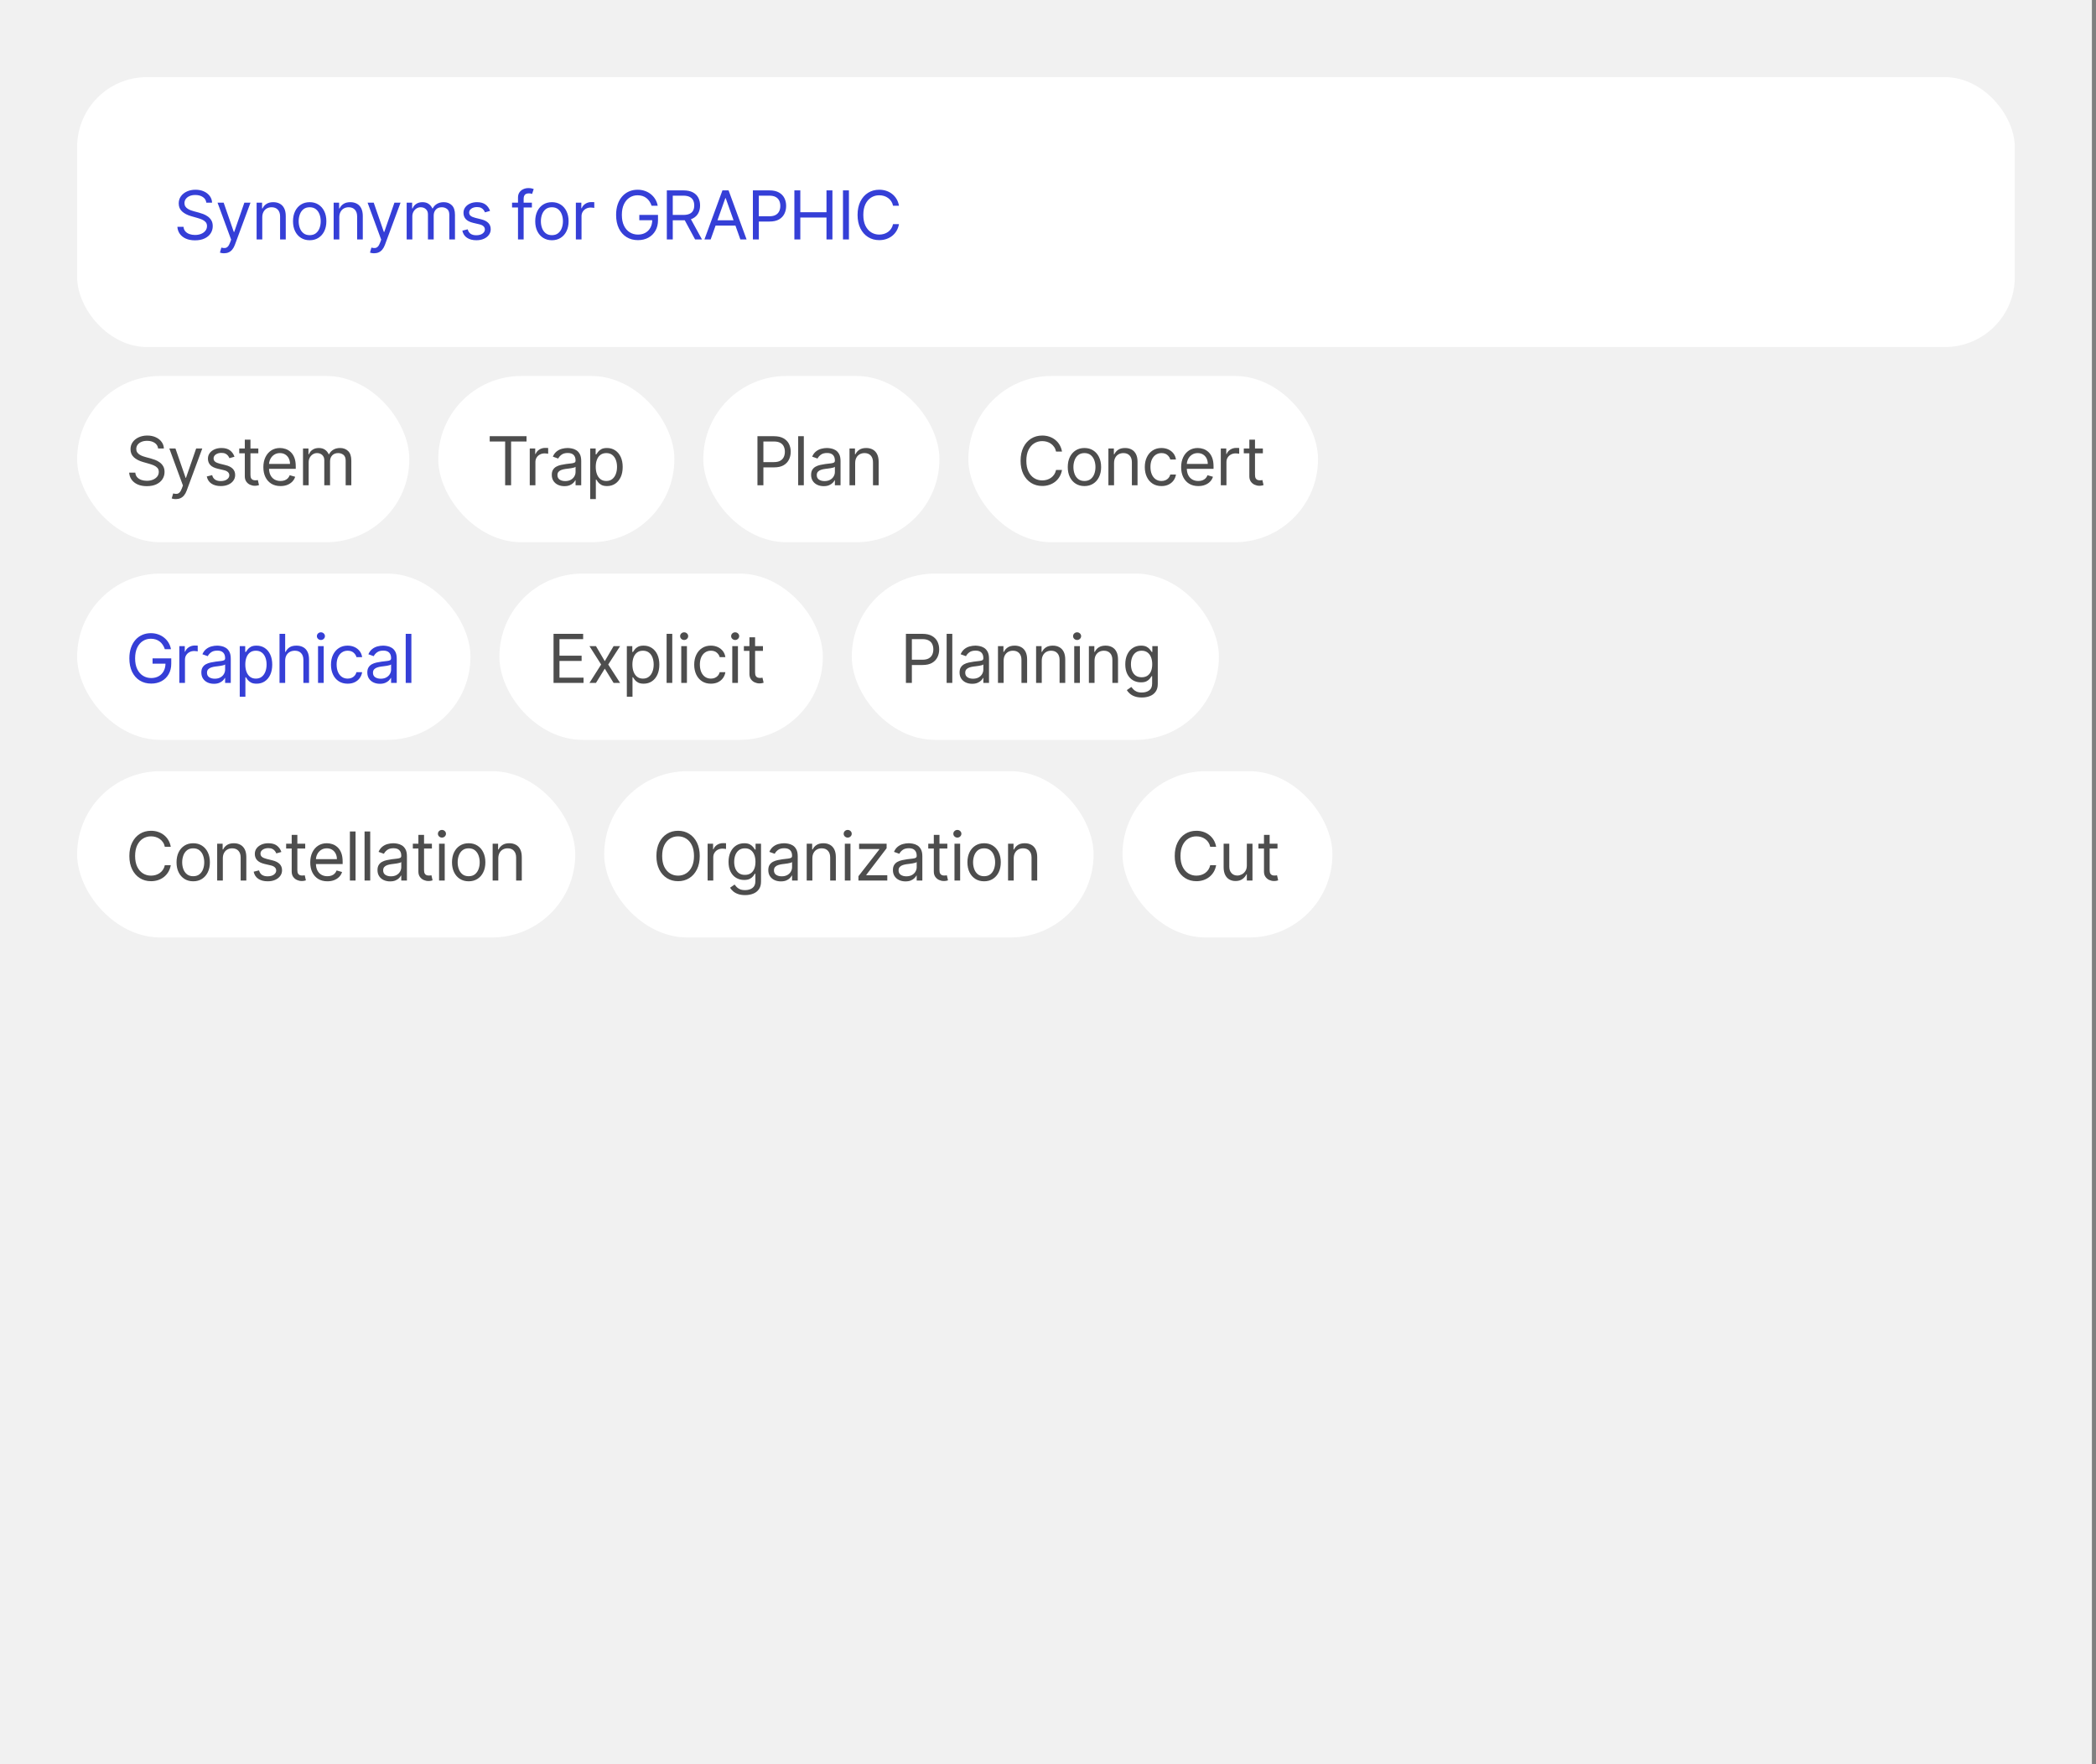 <svg width="240" height="202" viewBox="0 0 240 202" fill="none" xmlns="http://www.w3.org/2000/svg">
<rect x="0" y="0" width="240" height="202" fill="#808080" stroke="none"/>
<rect width="239.53" height="202" fill="#F1F1F1"/>
<rect x="8.832" y="8.83" width="221.869" height="30.907" rx="8" fill="white"/>
<path d="M23.625 23.205C23.592 22.927 23.458 22.711 23.224 22.558C22.99 22.404 22.703 22.327 22.363 22.327C22.114 22.327 21.896 22.367 21.709 22.448C21.525 22.529 21.38 22.639 21.276 22.78C21.174 22.921 21.122 23.081 21.122 23.26C21.122 23.41 21.158 23.539 21.229 23.647C21.302 23.753 21.396 23.842 21.509 23.913C21.623 23.983 21.741 24.04 21.866 24.086C21.99 24.13 22.105 24.166 22.209 24.193L22.78 24.347C22.926 24.385 23.089 24.438 23.268 24.506C23.449 24.574 23.622 24.666 23.787 24.783C23.953 24.898 24.09 25.047 24.198 25.228C24.306 25.409 24.36 25.631 24.36 25.894C24.36 26.198 24.28 26.472 24.121 26.718C23.964 26.963 23.734 27.157 23.43 27.302C23.128 27.446 22.761 27.519 22.33 27.519C21.927 27.519 21.579 27.454 21.284 27.324C20.991 27.194 20.761 27.013 20.593 26.781C20.426 26.548 20.332 26.279 20.31 25.971H21.012C21.031 26.183 21.102 26.359 21.227 26.498C21.353 26.635 21.512 26.738 21.704 26.805C21.898 26.871 22.106 26.904 22.33 26.904C22.589 26.904 22.823 26.862 23.029 26.778C23.236 26.692 23.4 26.573 23.52 26.421C23.641 26.267 23.702 26.088 23.702 25.883C23.702 25.697 23.649 25.545 23.545 25.428C23.441 25.311 23.304 25.216 23.134 25.142C22.963 25.069 22.78 25.005 22.582 24.95L21.891 24.753C21.452 24.627 21.104 24.447 20.848 24.212C20.592 23.978 20.464 23.672 20.464 23.293C20.464 22.979 20.549 22.704 20.719 22.47C20.891 22.234 21.121 22.051 21.41 21.921C21.701 21.79 22.026 21.724 22.384 21.724C22.747 21.724 23.069 21.789 23.35 21.918C23.632 22.047 23.855 22.222 24.02 22.445C24.186 22.668 24.274 22.922 24.283 23.205H23.625ZM25.654 29C25.544 29 25.446 28.991 25.36 28.973C25.274 28.956 25.215 28.94 25.182 28.924L25.346 28.353C25.504 28.393 25.643 28.408 25.763 28.397C25.884 28.386 25.991 28.332 26.084 28.235C26.18 28.14 26.266 27.985 26.345 27.771L26.466 27.442L24.907 23.205H25.61L26.773 26.564H26.817L27.98 23.205H28.683L26.894 28.035C26.813 28.252 26.714 28.432 26.595 28.575C26.476 28.72 26.338 28.827 26.18 28.896C26.025 28.966 25.849 29 25.654 29ZM30.031 24.885V27.42H29.383V23.205H30.009V23.864H30.064C30.162 23.65 30.312 23.478 30.514 23.348C30.715 23.216 30.974 23.15 31.293 23.15C31.578 23.15 31.828 23.209 32.042 23.326C32.256 23.441 32.422 23.617 32.541 23.853C32.66 24.087 32.72 24.383 32.72 24.742V27.42H32.072V24.786C32.072 24.455 31.986 24.197 31.814 24.012C31.642 23.825 31.406 23.732 31.106 23.732C30.899 23.732 30.715 23.777 30.552 23.867C30.391 23.956 30.264 24.087 30.171 24.259C30.077 24.431 30.031 24.64 30.031 24.885ZM35.461 27.508C35.08 27.508 34.746 27.417 34.459 27.236C34.174 27.055 33.95 26.802 33.79 26.476C33.63 26.15 33.551 25.77 33.551 25.335C33.551 24.895 33.63 24.512 33.79 24.185C33.95 23.857 34.174 23.603 34.459 23.422C34.746 23.241 35.08 23.15 35.461 23.15C35.841 23.15 36.174 23.241 36.459 23.422C36.746 23.603 36.97 23.857 37.129 24.185C37.29 24.512 37.37 24.895 37.37 25.335C37.37 25.77 37.29 26.15 37.129 26.476C36.97 26.802 36.746 27.055 36.459 27.236C36.174 27.417 35.841 27.508 35.461 27.508ZM35.461 26.926C35.75 26.926 35.987 26.852 36.174 26.704C36.361 26.556 36.499 26.361 36.588 26.119C36.678 25.878 36.723 25.616 36.723 25.335C36.723 25.053 36.678 24.79 36.588 24.547C36.499 24.304 36.361 24.107 36.174 23.957C35.987 23.807 35.75 23.732 35.461 23.732C35.172 23.732 34.934 23.807 34.747 23.957C34.561 24.107 34.422 24.304 34.333 24.547C34.243 24.79 34.198 25.053 34.198 25.335C34.198 25.616 34.243 25.878 34.333 26.119C34.422 26.361 34.561 26.556 34.747 26.704C34.934 26.852 35.172 26.926 35.461 26.926ZM38.852 24.885V27.42H38.204V23.205H38.83V23.864H38.885C38.983 23.65 39.133 23.478 39.335 23.348C39.536 23.216 39.796 23.15 40.114 23.15C40.399 23.15 40.649 23.209 40.863 23.326C41.077 23.441 41.244 23.617 41.362 23.853C41.481 24.087 41.541 24.383 41.541 24.742V27.42H40.893V24.786C40.893 24.455 40.807 24.197 40.635 24.012C40.463 23.825 40.227 23.732 39.927 23.732C39.721 23.732 39.536 23.777 39.373 23.867C39.212 23.956 39.085 24.087 38.992 24.259C38.898 24.431 38.852 24.64 38.852 24.885ZM42.836 29C42.726 29 42.628 28.991 42.542 28.973C42.456 28.956 42.397 28.94 42.364 28.924L42.528 28.353C42.686 28.393 42.825 28.408 42.946 28.397C43.066 28.386 43.173 28.332 43.267 28.235C43.362 28.14 43.449 27.985 43.527 27.771L43.648 27.442L42.089 23.205H42.792L43.955 26.564H43.999L45.163 23.205H45.865L44.076 28.035C43.995 28.252 43.896 28.432 43.777 28.575C43.658 28.72 43.52 28.827 43.363 28.896C43.207 28.966 43.032 29 42.836 29ZM46.565 27.42V23.205H47.191V23.864H47.246C47.334 23.639 47.475 23.464 47.671 23.34C47.867 23.213 48.102 23.15 48.376 23.15C48.654 23.15 48.886 23.213 49.07 23.34C49.257 23.464 49.402 23.639 49.507 23.864H49.55C49.658 23.646 49.82 23.473 50.036 23.345C50.252 23.215 50.511 23.15 50.813 23.15C51.19 23.15 51.498 23.268 51.737 23.504C51.977 23.738 52.097 24.104 52.097 24.599V27.42H51.449V24.599C51.449 24.288 51.364 24.066 51.194 23.932C51.024 23.799 50.824 23.732 50.593 23.732C50.297 23.732 50.067 23.822 49.904 24.001C49.742 24.178 49.66 24.404 49.66 24.676V27.42H49.002V24.533C49.002 24.294 48.924 24.101 48.769 23.954C48.613 23.806 48.413 23.732 48.168 23.732C47.999 23.732 47.842 23.777 47.696 23.867C47.551 23.956 47.434 24.081 47.344 24.24C47.257 24.397 47.213 24.579 47.213 24.786V27.42H46.565ZM56.112 24.149L55.53 24.314C55.493 24.217 55.439 24.123 55.368 24.031C55.298 23.938 55.203 23.861 55.083 23.801C54.962 23.74 54.807 23.71 54.619 23.71C54.361 23.71 54.146 23.77 53.974 23.889C53.804 24.006 53.719 24.155 53.719 24.336C53.719 24.497 53.778 24.624 53.895 24.717C54.012 24.811 54.195 24.888 54.443 24.95L55.069 25.104C55.446 25.195 55.727 25.335 55.911 25.524C56.096 25.71 56.188 25.951 56.188 26.245C56.188 26.487 56.119 26.703 55.98 26.893C55.843 27.083 55.651 27.233 55.404 27.343C55.157 27.453 54.87 27.508 54.542 27.508C54.112 27.508 53.757 27.414 53.475 27.228C53.193 27.041 53.015 26.769 52.94 26.41L53.554 26.256C53.613 26.483 53.724 26.654 53.886 26.767C54.051 26.88 54.266 26.937 54.531 26.937C54.833 26.937 55.073 26.873 55.25 26.745C55.429 26.615 55.519 26.46 55.519 26.279C55.519 26.132 55.468 26.01 55.365 25.911C55.263 25.81 55.106 25.735 54.893 25.686L54.191 25.521C53.805 25.43 53.521 25.288 53.34 25.096C53.161 24.902 53.071 24.66 53.071 24.369C53.071 24.131 53.138 23.921 53.272 23.738C53.407 23.555 53.591 23.411 53.823 23.307C54.057 23.203 54.323 23.15 54.619 23.15C55.036 23.15 55.364 23.242 55.601 23.425C55.841 23.608 56.011 23.849 56.112 24.149ZM60.904 23.205V23.754H58.632V23.205H60.904ZM59.313 27.42V22.624C59.313 22.382 59.369 22.181 59.483 22.02C59.596 21.859 59.743 21.738 59.925 21.658C60.106 21.577 60.297 21.537 60.498 21.537C60.657 21.537 60.787 21.55 60.888 21.576C60.988 21.601 61.063 21.625 61.113 21.647L60.926 22.206C60.893 22.196 60.847 22.182 60.789 22.165C60.732 22.149 60.657 22.141 60.564 22.141C60.35 22.141 60.195 22.195 60.1 22.303C60.007 22.41 59.96 22.569 59.96 22.777V27.42H59.313ZM63.196 27.508C62.815 27.508 62.481 27.417 62.194 27.236C61.909 27.055 61.686 26.802 61.525 26.476C61.366 26.15 61.286 25.77 61.286 25.335C61.286 24.895 61.366 24.512 61.525 24.185C61.686 23.857 61.909 23.603 62.194 23.422C62.481 23.241 62.815 23.15 63.196 23.15C63.576 23.15 63.909 23.241 64.195 23.422C64.482 23.603 64.705 23.857 64.864 24.185C65.025 24.512 65.106 24.895 65.106 25.335C65.106 25.77 65.025 26.15 64.864 26.476C64.705 26.802 64.482 27.055 64.195 27.236C63.909 27.417 63.576 27.508 63.196 27.508ZM63.196 26.926C63.485 26.926 63.723 26.852 63.909 26.704C64.096 26.556 64.234 26.361 64.323 26.119C64.413 25.878 64.458 25.616 64.458 25.335C64.458 25.053 64.413 24.79 64.323 24.547C64.234 24.304 64.096 24.107 63.909 23.957C63.723 23.807 63.485 23.732 63.196 23.732C62.907 23.732 62.669 23.807 62.482 23.957C62.296 24.107 62.158 24.304 62.068 24.547C61.978 24.79 61.934 25.053 61.934 25.335C61.934 25.616 61.978 25.878 62.068 26.119C62.158 26.361 62.296 26.556 62.482 26.704C62.669 26.852 62.907 26.926 63.196 26.926ZM65.939 27.42V23.205H66.565V23.842H66.609C66.686 23.633 66.825 23.464 67.026 23.334C67.227 23.204 67.454 23.14 67.707 23.14C67.754 23.14 67.814 23.14 67.885 23.142C67.956 23.144 68.01 23.147 68.047 23.15V23.809C68.025 23.803 67.975 23.795 67.896 23.784C67.819 23.771 67.738 23.765 67.652 23.765C67.447 23.765 67.264 23.808 67.103 23.894C66.944 23.978 66.817 24.095 66.724 24.245C66.633 24.393 66.587 24.563 66.587 24.753V27.42H65.939ZM74.608 23.556C74.547 23.372 74.468 23.206 74.369 23.06C74.272 22.912 74.156 22.785 74.02 22.681C73.887 22.577 73.735 22.497 73.565 22.442C73.395 22.388 73.208 22.36 73.005 22.36C72.672 22.36 72.37 22.446 72.097 22.618C71.825 22.79 71.608 23.043 71.447 23.378C71.286 23.713 71.205 24.124 71.205 24.61C71.205 25.097 71.287 25.507 71.45 25.842C71.612 26.177 71.833 26.43 72.111 26.602C72.389 26.774 72.702 26.86 73.049 26.86C73.371 26.86 73.655 26.792 73.9 26.654C74.147 26.515 74.339 26.32 74.476 26.067C74.615 25.813 74.684 25.514 74.684 25.17L74.893 25.214H73.203V24.61H75.343V25.214C75.343 25.677 75.244 26.079 75.047 26.421C74.851 26.763 74.58 27.029 74.234 27.217C73.891 27.404 73.496 27.497 73.049 27.497C72.552 27.497 72.114 27.38 71.738 27.145C71.363 26.911 71.07 26.578 70.86 26.147C70.651 25.715 70.547 25.203 70.547 24.61C70.547 24.166 70.606 23.766 70.725 23.411C70.846 23.054 71.016 22.751 71.236 22.5C71.455 22.25 71.715 22.058 72.015 21.924C72.315 21.79 72.645 21.724 73.005 21.724C73.302 21.724 73.578 21.768 73.834 21.858C74.092 21.946 74.321 22.071 74.523 22.234C74.726 22.395 74.895 22.588 75.03 22.813C75.166 23.036 75.259 23.284 75.31 23.556H74.608ZM76.354 27.42V21.8H78.253C78.692 21.8 79.052 21.875 79.334 22.025C79.615 22.174 79.824 22.378 79.959 22.637C80.095 22.897 80.162 23.192 80.162 23.524C80.162 23.855 80.095 24.148 79.959 24.404C79.824 24.66 79.617 24.862 79.337 25.008C79.057 25.153 78.699 25.225 78.264 25.225H76.727V24.61H78.242C78.542 24.61 78.783 24.566 78.966 24.479C79.151 24.391 79.284 24.266 79.367 24.105C79.451 23.942 79.493 23.749 79.493 23.524C79.493 23.299 79.451 23.102 79.367 22.934C79.283 22.765 79.148 22.636 78.963 22.544C78.779 22.451 78.534 22.404 78.231 22.404H77.034V27.42H76.354ZM78.999 24.895L80.382 27.42H79.592L78.231 24.895H78.999ZM81.372 27.42H80.659L82.722 21.8H83.425L85.488 27.42H84.775L83.096 22.689H83.052L81.372 27.42ZM81.636 25.225H84.511V25.828H81.636V25.225ZM86.209 27.42V21.8H88.108C88.549 21.8 88.909 21.88 89.189 22.039C89.471 22.197 89.679 22.41 89.814 22.678C89.95 22.947 90.017 23.247 90.017 23.578C90.017 23.91 89.95 24.21 89.814 24.481C89.681 24.752 89.474 24.968 89.194 25.129C88.914 25.288 88.556 25.367 88.119 25.367H86.758V24.764H88.097C88.399 24.764 88.641 24.712 88.824 24.607C89.007 24.503 89.139 24.362 89.222 24.185C89.306 24.006 89.348 23.803 89.348 23.578C89.348 23.354 89.306 23.152 89.222 22.975C89.139 22.797 89.006 22.658 88.821 22.558C88.636 22.455 88.391 22.404 88.086 22.404H86.889V27.42H86.209ZM90.959 27.42V21.8H91.64V24.303H94.636V21.8H95.316V27.42H94.636V24.907H91.64V27.42H90.959ZM97.205 21.8V27.42H96.524V21.8H97.205ZM102.936 23.556H102.256C102.216 23.361 102.145 23.189 102.045 23.041C101.946 22.892 101.825 22.768 101.683 22.668C101.542 22.565 101.385 22.488 101.213 22.437C101.041 22.386 100.862 22.36 100.675 22.36C100.335 22.36 100.027 22.446 99.751 22.618C99.476 22.79 99.258 23.043 99.095 23.378C98.934 23.713 98.854 24.124 98.854 24.61C98.854 25.097 98.934 25.507 99.095 25.842C99.258 26.177 99.476 26.43 99.751 26.602C100.027 26.774 100.335 26.86 100.675 26.86C100.862 26.86 101.041 26.835 101.213 26.783C101.385 26.732 101.542 26.656 101.683 26.556C101.825 26.453 101.946 26.328 102.045 26.18C102.145 26.03 102.216 25.858 102.256 25.664H102.936C102.885 25.951 102.792 26.208 102.657 26.435C102.521 26.662 102.353 26.855 102.152 27.014C101.95 27.171 101.725 27.291 101.474 27.373C101.225 27.456 100.959 27.497 100.675 27.497C100.196 27.497 99.77 27.38 99.397 27.145C99.024 26.911 98.73 26.578 98.516 26.147C98.302 25.715 98.195 25.203 98.195 24.61C98.195 24.017 98.302 23.505 98.516 23.074C98.73 22.642 99.024 22.309 99.397 22.075C99.77 21.841 100.196 21.724 100.675 21.724C100.959 21.724 101.225 21.765 101.474 21.847C101.725 21.929 101.95 22.05 102.152 22.209C102.353 22.367 102.521 22.559 102.657 22.785C102.792 23.011 102.885 23.267 102.936 23.556Z" fill="#353FD7"/>
<rect x="8.832" y="43.049" width="38.038" height="19.038" rx="9.519" fill="white"/>
<path d="M18.105 51.353C18.072 51.075 17.939 50.859 17.705 50.706C17.47 50.552 17.183 50.475 16.843 50.475C16.594 50.475 16.377 50.515 16.19 50.596C16.005 50.676 15.861 50.787 15.756 50.928C15.654 51.069 15.603 51.229 15.603 51.408C15.603 51.558 15.638 51.687 15.71 51.795C15.783 51.901 15.876 51.99 15.99 52.061C16.103 52.131 16.222 52.188 16.346 52.234C16.471 52.278 16.585 52.314 16.689 52.341L17.26 52.495C17.406 52.533 17.569 52.586 17.748 52.654C17.93 52.721 18.102 52.814 18.267 52.931C18.433 53.046 18.571 53.194 18.679 53.375C18.787 53.556 18.841 53.779 18.841 54.042C18.841 54.346 18.761 54.62 18.602 54.865C18.445 55.111 18.214 55.305 17.91 55.45C17.609 55.594 17.242 55.667 16.81 55.667C16.408 55.667 16.059 55.602 15.765 55.472C15.472 55.342 15.242 55.161 15.073 54.928C14.907 54.696 14.812 54.426 14.791 54.119H15.493C15.511 54.331 15.583 54.507 15.707 54.646C15.833 54.783 15.992 54.886 16.184 54.953C16.378 55.019 16.587 55.052 16.81 55.052C17.07 55.052 17.303 55.01 17.51 54.926C17.716 54.84 17.88 54.721 18.001 54.569C18.122 54.415 18.182 54.236 18.182 54.031C18.182 53.845 18.13 53.693 18.026 53.576C17.921 53.459 17.784 53.364 17.614 53.29C17.444 53.217 17.26 53.153 17.062 53.098L16.371 52.901C15.932 52.775 15.585 52.594 15.328 52.36C15.072 52.126 14.944 51.82 14.944 51.441C14.944 51.126 15.029 50.852 15.199 50.618C15.371 50.382 15.602 50.199 15.891 50.069C16.182 49.937 16.506 49.871 16.865 49.871C17.227 49.871 17.549 49.936 17.831 50.066C18.113 50.194 18.336 50.37 18.5 50.593C18.667 50.816 18.755 51.07 18.764 51.353H18.105ZM20.134 57.148C20.024 57.148 19.927 57.139 19.84 57.121C19.755 57.104 19.695 57.088 19.662 57.072L19.827 56.501C19.984 56.541 20.123 56.556 20.244 56.545C20.365 56.534 20.472 56.48 20.565 56.383C20.66 56.288 20.747 56.133 20.826 55.919L20.946 55.59L19.388 51.353H20.09L21.254 54.712H21.297L22.461 51.353H23.163L21.374 56.182C21.294 56.4 21.194 56.58 21.075 56.723C20.956 56.867 20.818 56.974 20.661 57.044C20.505 57.114 20.33 57.148 20.134 57.148ZM26.849 52.297L26.267 52.462C26.231 52.365 26.177 52.271 26.105 52.179C26.036 52.086 25.941 52.009 25.82 51.949C25.699 51.888 25.545 51.858 25.356 51.858C25.098 51.858 24.883 51.917 24.711 52.036C24.541 52.154 24.456 52.303 24.456 52.484C24.456 52.645 24.515 52.772 24.632 52.865C24.749 52.958 24.932 53.036 25.181 53.098L25.806 53.252C26.183 53.343 26.464 53.483 26.649 53.672C26.833 53.858 26.926 54.099 26.926 54.393C26.926 54.635 26.856 54.851 26.717 55.041C26.58 55.231 26.388 55.381 26.141 55.491C25.894 55.601 25.607 55.656 25.279 55.656C24.849 55.656 24.494 55.562 24.212 55.376C23.93 55.189 23.752 54.917 23.677 54.558L24.292 54.404C24.35 54.631 24.461 54.801 24.624 54.915C24.788 55.028 25.003 55.085 25.268 55.085C25.57 55.085 25.81 55.021 25.987 54.893C26.167 54.763 26.256 54.608 26.256 54.426C26.256 54.28 26.205 54.157 26.102 54.059C26 53.958 25.843 53.883 25.631 53.834L24.928 53.669C24.542 53.578 24.259 53.436 24.078 53.244C23.898 53.05 23.809 52.807 23.809 52.517C23.809 52.279 23.875 52.068 24.009 51.886C24.144 51.703 24.328 51.559 24.561 51.455C24.795 51.35 25.06 51.298 25.356 51.298C25.773 51.298 26.101 51.39 26.338 51.573C26.578 51.756 26.748 51.997 26.849 52.297ZM29.579 51.353V51.902H27.395V51.353H29.579ZM28.031 50.343H28.679V54.361C28.679 54.543 28.705 54.681 28.758 54.772C28.813 54.862 28.883 54.922 28.967 54.953C29.053 54.982 29.143 54.997 29.239 54.997C29.31 54.997 29.369 54.993 29.414 54.986C29.46 54.977 29.497 54.97 29.524 54.964L29.656 55.546C29.612 55.562 29.55 55.579 29.472 55.595C29.393 55.614 29.294 55.623 29.173 55.623C28.99 55.623 28.811 55.583 28.635 55.505C28.461 55.426 28.317 55.306 28.201 55.145C28.088 54.984 28.031 54.781 28.031 54.536V50.343ZM32.12 55.656C31.714 55.656 31.364 55.566 31.069 55.387C30.777 55.206 30.551 54.953 30.392 54.629C30.234 54.304 30.156 53.925 30.156 53.493C30.156 53.062 30.234 52.681 30.392 52.352C30.551 52.021 30.772 51.763 31.056 51.578C31.341 51.392 31.674 51.298 32.054 51.298C32.274 51.298 32.491 51.335 32.705 51.408C32.919 51.481 33.114 51.6 33.289 51.765C33.465 51.928 33.605 52.143 33.709 52.412C33.813 52.681 33.865 53.012 33.865 53.406V53.68H30.616V53.12H33.207C33.207 52.883 33.159 52.67 33.064 52.484C32.971 52.297 32.837 52.15 32.663 52.042C32.492 51.934 32.288 51.88 32.054 51.88C31.796 51.88 31.573 51.944 31.385 52.072C31.198 52.198 31.055 52.363 30.954 52.566C30.853 52.769 30.803 52.987 30.803 53.219V53.592C30.803 53.91 30.858 54.18 30.968 54.402C31.079 54.621 31.234 54.788 31.431 54.904C31.629 55.017 31.859 55.074 32.12 55.074C32.29 55.074 32.444 55.05 32.581 55.003C32.72 54.953 32.84 54.88 32.941 54.783C33.041 54.684 33.119 54.562 33.174 54.415L33.799 54.591C33.734 54.803 33.623 54.99 33.467 55.151C33.312 55.31 33.12 55.434 32.891 55.524C32.663 55.612 32.406 55.656 32.12 55.656ZM34.696 55.568V51.353H35.321V52.012H35.376C35.464 51.787 35.606 51.612 35.802 51.488C35.997 51.361 36.232 51.298 36.507 51.298C36.785 51.298 37.016 51.361 37.201 51.488C37.388 51.612 37.533 51.787 37.637 52.012H37.681C37.789 51.794 37.951 51.621 38.167 51.493C38.383 51.363 38.642 51.298 38.943 51.298C39.32 51.298 39.628 51.416 39.868 51.652C40.108 51.886 40.227 52.251 40.227 52.747V55.568H39.58V52.747C39.58 52.436 39.495 52.214 39.325 52.08C39.155 51.947 38.954 51.88 38.724 51.88C38.428 51.88 38.198 51.97 38.035 52.149C37.872 52.326 37.791 52.551 37.791 52.824V55.568H37.132V52.681C37.132 52.442 37.055 52.249 36.899 52.102C36.744 51.954 36.543 51.88 36.298 51.88C36.13 51.88 35.973 51.925 35.826 52.014C35.682 52.104 35.565 52.228 35.475 52.388C35.387 52.545 35.343 52.727 35.343 52.934V55.568H34.696Z" fill="#4D4D4D"/>
<rect x="50.182" y="43.049" width="27.038" height="19.038" rx="9.519" fill="white"/>
<path d="M56.074 50.552V49.948H60.289V50.552H58.522V55.568H57.841V50.552H56.074ZM60.659 55.568V51.353H61.285V51.99H61.329C61.406 51.781 61.544 51.612 61.746 51.482C61.947 51.352 62.174 51.287 62.426 51.287C62.474 51.287 62.533 51.288 62.605 51.29C62.676 51.292 62.73 51.295 62.767 51.298V51.957C62.745 51.951 62.694 51.943 62.616 51.932C62.539 51.919 62.457 51.913 62.371 51.913C62.166 51.913 61.984 51.956 61.823 52.042C61.663 52.126 61.537 52.243 61.444 52.393C61.352 52.541 61.307 52.711 61.307 52.901V55.568H60.659ZM64.62 55.667C64.353 55.667 64.11 55.616 63.893 55.516C63.675 55.413 63.502 55.266 63.374 55.074C63.246 54.88 63.182 54.646 63.182 54.371C63.182 54.13 63.23 53.934 63.325 53.784C63.42 53.633 63.547 53.514 63.706 53.428C63.865 53.342 64.041 53.278 64.233 53.236C64.427 53.192 64.622 53.157 64.817 53.131C65.073 53.098 65.281 53.074 65.44 53.057C65.601 53.039 65.718 53.009 65.791 52.967C65.866 52.925 65.904 52.851 65.904 52.747V52.725C65.904 52.454 65.83 52.244 65.682 52.094C65.535 51.944 65.313 51.869 65.015 51.869C64.706 51.869 64.463 51.937 64.288 52.072C64.112 52.208 63.989 52.352 63.917 52.506L63.303 52.286C63.413 52.03 63.559 51.831 63.742 51.688C63.926 51.543 64.128 51.443 64.345 51.386C64.565 51.328 64.781 51.298 64.993 51.298C65.128 51.298 65.284 51.315 65.459 51.348C65.637 51.379 65.808 51.444 65.972 51.542C66.139 51.641 66.277 51.79 66.387 51.99C66.497 52.189 66.552 52.456 66.552 52.791V55.568H65.904V54.997H65.871C65.827 55.089 65.754 55.186 65.651 55.291C65.549 55.395 65.413 55.484 65.243 55.557C65.073 55.63 64.865 55.667 64.62 55.667ZM64.719 55.085C64.975 55.085 65.191 55.035 65.366 54.934C65.544 54.833 65.677 54.703 65.767 54.544C65.858 54.385 65.904 54.218 65.904 54.042V53.45C65.876 53.483 65.816 53.513 65.723 53.54C65.631 53.566 65.525 53.589 65.404 53.609C65.286 53.627 65.169 53.643 65.056 53.658C64.945 53.671 64.854 53.682 64.784 53.691C64.616 53.713 64.459 53.749 64.312 53.798C64.168 53.846 64.051 53.918 63.961 54.015C63.873 54.11 63.83 54.24 63.83 54.404C63.83 54.629 63.913 54.8 64.079 54.915C64.248 55.028 64.461 55.085 64.719 55.085ZM67.579 57.148V51.353H68.204V52.023H68.281C68.329 51.95 68.395 51.856 68.479 51.743C68.565 51.628 68.687 51.525 68.847 51.435C69.007 51.344 69.225 51.298 69.5 51.298C69.855 51.298 70.167 51.387 70.438 51.565C70.709 51.742 70.92 51.993 71.072 52.319C71.224 52.645 71.3 53.029 71.3 53.471C71.3 53.918 71.224 54.305 71.072 54.632C70.92 54.958 70.71 55.21 70.441 55.389C70.172 55.567 69.862 55.656 69.511 55.656C69.24 55.656 69.023 55.611 68.86 55.521C68.698 55.43 68.572 55.326 68.484 55.211C68.397 55.094 68.329 54.997 68.281 54.92H68.226V57.148H67.579ZM68.215 53.461C68.215 53.779 68.262 54.06 68.355 54.303C68.449 54.544 68.585 54.734 68.764 54.871C68.944 55.006 69.163 55.074 69.423 55.074C69.694 55.074 69.919 55.003 70.1 54.86C70.283 54.715 70.421 54.522 70.512 54.278C70.605 54.033 70.652 53.761 70.652 53.461C70.652 53.164 70.606 52.897 70.515 52.659C70.425 52.42 70.289 52.23 70.106 52.091C69.925 51.95 69.697 51.88 69.423 51.88C69.159 51.88 68.938 51.947 68.759 52.08C68.579 52.212 68.444 52.397 68.353 52.635C68.261 52.871 68.215 53.146 68.215 53.461Z" fill="#4D4D4D"/>
<rect x="80.531" y="43.049" width="27.038" height="19.038" rx="9.519" fill="white"/>
<path d="M86.731 55.568V49.948H88.63C89.071 49.948 89.431 50.028 89.711 50.187C89.993 50.344 90.201 50.557 90.337 50.826C90.472 51.095 90.54 51.395 90.54 51.726C90.54 52.057 90.472 52.358 90.337 52.629C90.203 52.9 89.996 53.116 89.717 53.277C89.437 53.436 89.078 53.515 88.641 53.515H87.28V52.912H88.619C88.921 52.912 89.163 52.86 89.346 52.755C89.529 52.651 89.662 52.51 89.744 52.333C89.828 52.154 89.87 51.951 89.87 51.726C89.87 51.501 89.828 51.3 89.744 51.123C89.662 50.945 89.528 50.806 89.343 50.706C89.159 50.603 88.914 50.552 88.608 50.552H87.412V55.568H86.731ZM92.041 49.948V55.568H91.394V49.948H92.041ZM94.313 55.667C94.046 55.667 93.803 55.616 93.586 55.516C93.368 55.413 93.195 55.266 93.067 55.074C92.939 54.88 92.875 54.646 92.875 54.371C92.875 54.13 92.923 53.934 93.018 53.784C93.113 53.633 93.24 53.514 93.399 53.428C93.558 53.342 93.734 53.278 93.926 53.236C94.12 53.192 94.315 53.157 94.51 53.131C94.767 53.098 94.974 53.074 95.133 53.057C95.294 53.039 95.411 53.009 95.485 52.967C95.56 52.925 95.597 52.851 95.597 52.747V52.725C95.597 52.454 95.523 52.244 95.375 52.094C95.228 51.944 95.006 51.869 94.708 51.869C94.399 51.869 94.156 51.937 93.981 52.072C93.805 52.208 93.682 52.352 93.611 52.506L92.996 52.286C93.106 52.03 93.252 51.831 93.435 51.688C93.62 51.543 93.821 51.443 94.038 51.386C94.258 51.328 94.474 51.298 94.686 51.298C94.821 51.298 94.977 51.315 95.153 51.348C95.33 51.379 95.501 51.444 95.666 51.542C95.832 51.641 95.97 51.79 96.08 51.99C96.19 52.189 96.245 52.456 96.245 52.791V55.568H95.597V54.997H95.564C95.52 55.089 95.447 55.186 95.345 55.291C95.242 55.395 95.106 55.484 94.936 55.557C94.766 55.63 94.558 55.667 94.313 55.667ZM94.412 55.085C94.668 55.085 94.884 55.035 95.059 54.934C95.237 54.833 95.37 54.703 95.46 54.544C95.551 54.385 95.597 54.218 95.597 54.042V53.45C95.57 53.483 95.509 53.513 95.416 53.54C95.325 53.566 95.218 53.589 95.098 53.609C94.979 53.627 94.863 53.643 94.749 53.658C94.638 53.671 94.547 53.682 94.478 53.691C94.309 53.713 94.152 53.749 94.006 53.798C93.861 53.846 93.744 53.918 93.654 54.015C93.567 54.11 93.523 54.24 93.523 54.404C93.523 54.629 93.606 54.8 93.772 54.915C93.941 55.028 94.154 55.085 94.412 55.085ZM97.92 53.032V55.568H97.272V51.353H97.898V52.012H97.953C98.051 51.798 98.201 51.626 98.403 51.496C98.604 51.364 98.864 51.298 99.182 51.298C99.467 51.298 99.717 51.357 99.931 51.474C100.145 51.589 100.311 51.765 100.43 52.001C100.549 52.235 100.609 52.531 100.609 52.89V55.568H99.961V52.934C99.961 52.603 99.875 52.345 99.703 52.16C99.531 51.973 99.295 51.88 98.995 51.88C98.788 51.88 98.604 51.925 98.441 52.014C98.28 52.104 98.153 52.235 98.059 52.407C97.966 52.579 97.92 52.787 97.92 53.032Z" fill="#4D4D4D"/>
<rect x="110.881" y="43.049" width="40.038" height="19.038" rx="9.519" fill="white"/>
<path d="M121.603 51.704H120.922C120.882 51.509 120.812 51.337 120.711 51.189C120.612 51.04 120.492 50.916 120.349 50.815C120.208 50.713 120.052 50.636 119.88 50.585C119.708 50.534 119.528 50.508 119.342 50.508C119.002 50.508 118.693 50.594 118.417 50.766C118.143 50.938 117.924 51.191 117.761 51.526C117.6 51.861 117.52 52.272 117.52 52.758C117.52 53.245 117.6 53.655 117.761 53.99C117.924 54.325 118.143 54.578 118.417 54.75C118.693 54.922 119.002 55.008 119.342 55.008C119.528 55.008 119.708 54.982 119.88 54.931C120.052 54.88 120.208 54.804 120.349 54.703C120.492 54.601 120.612 54.476 120.711 54.328C120.812 54.178 120.882 54.006 120.922 53.812H121.603C121.552 54.099 121.458 54.356 121.323 54.583C121.188 54.81 121.019 55.003 120.818 55.162C120.617 55.319 120.391 55.439 120.14 55.521C119.892 55.603 119.625 55.645 119.342 55.645C118.863 55.645 118.436 55.528 118.063 55.293C117.69 55.059 117.396 54.726 117.182 54.295C116.968 53.863 116.861 53.351 116.861 52.758C116.861 52.165 116.968 51.653 117.182 51.221C117.396 50.79 117.69 50.457 118.063 50.223C118.436 49.989 118.863 49.871 119.342 49.871C119.625 49.871 119.892 49.913 120.14 49.995C120.391 50.077 120.617 50.198 120.818 50.357C121.019 50.514 121.188 50.707 121.323 50.933C121.458 51.158 121.552 51.415 121.603 51.704ZM124.172 55.656C123.792 55.656 123.458 55.565 123.171 55.384C122.885 55.203 122.662 54.95 122.501 54.624C122.342 54.298 122.263 53.918 122.263 53.483C122.263 53.043 122.342 52.66 122.501 52.333C122.662 52.005 122.885 51.751 123.171 51.57C123.458 51.389 123.792 51.298 124.172 51.298C124.553 51.298 124.886 51.389 125.171 51.57C125.458 51.751 125.681 52.005 125.841 52.333C126.002 52.66 126.082 53.043 126.082 53.483C126.082 53.918 126.002 54.298 125.841 54.624C125.681 54.95 125.458 55.203 125.171 55.384C124.886 55.565 124.553 55.656 124.172 55.656ZM124.172 55.074C124.461 55.074 124.699 55 124.886 54.852C125.072 54.703 125.21 54.509 125.3 54.267C125.39 54.026 125.434 53.764 125.434 53.483C125.434 53.201 125.39 52.938 125.3 52.695C125.21 52.452 125.072 52.255 124.886 52.105C124.699 51.955 124.461 51.88 124.172 51.88C123.883 51.88 123.645 51.955 123.459 52.105C123.272 52.255 123.134 52.452 123.045 52.695C122.955 52.938 122.91 53.201 122.91 53.483C122.91 53.764 122.955 54.026 123.045 54.267C123.134 54.509 123.272 54.703 123.459 54.852C123.645 55 123.883 55.074 124.172 55.074ZM127.563 53.032V55.568H126.916V51.353H127.542V52.012H127.596C127.695 51.798 127.845 51.626 128.046 51.496C128.248 51.364 128.507 51.298 128.826 51.298C129.111 51.298 129.361 51.357 129.575 51.474C129.789 51.589 129.955 51.765 130.074 52.001C130.193 52.235 130.253 52.531 130.253 52.89V55.568H129.605V52.934C129.605 52.603 129.519 52.345 129.347 52.16C129.175 51.973 128.939 51.88 128.639 51.88C128.432 51.88 128.248 51.925 128.085 52.014C127.924 52.104 127.797 52.235 127.703 52.407C127.61 52.579 127.563 52.787 127.563 53.032ZM132.993 55.656C132.598 55.656 132.258 55.562 131.973 55.376C131.687 55.189 131.468 54.932 131.314 54.605C131.161 54.277 131.084 53.903 131.084 53.483C131.084 53.054 131.162 52.677 131.32 52.349C131.479 52.02 131.7 51.763 131.984 51.578C132.269 51.392 132.602 51.298 132.982 51.298C133.279 51.298 133.546 51.353 133.784 51.463C134.021 51.573 134.216 51.726 134.368 51.924C134.52 52.121 134.614 52.352 134.651 52.615H134.003C133.954 52.423 133.844 52.253 133.674 52.105C133.506 51.955 133.279 51.88 132.993 51.88C132.741 51.88 132.52 51.946 132.329 52.078C132.141 52.208 131.994 52.391 131.888 52.629C131.783 52.865 131.731 53.142 131.731 53.461C131.731 53.786 131.782 54.07 131.885 54.311C131.989 54.553 132.136 54.74 132.324 54.874C132.514 55.007 132.737 55.074 132.993 55.074C133.162 55.074 133.314 55.045 133.452 54.986C133.589 54.928 133.705 54.843 133.8 54.734C133.895 54.624 133.963 54.492 134.003 54.339H134.651C134.614 54.587 134.524 54.811 134.379 55.011C134.236 55.208 134.047 55.366 133.811 55.483C133.577 55.598 133.304 55.656 132.993 55.656ZM137.21 55.656C136.804 55.656 136.454 55.566 136.159 55.387C135.866 55.206 135.64 54.953 135.481 54.629C135.324 54.304 135.245 53.925 135.245 53.493C135.245 53.062 135.324 52.681 135.481 52.352C135.64 52.021 135.862 51.763 136.145 51.578C136.431 51.392 136.764 51.298 137.144 51.298C137.364 51.298 137.58 51.335 137.794 51.408C138.008 51.481 138.203 51.6 138.379 51.765C138.554 51.928 138.694 52.143 138.799 52.412C138.903 52.681 138.955 53.012 138.955 53.406V53.68H135.706V53.12H138.296C138.296 52.883 138.249 52.67 138.154 52.484C138.061 52.297 137.927 52.15 137.753 52.042C137.581 51.934 137.378 51.88 137.144 51.88C136.886 51.88 136.663 51.944 136.475 52.072C136.288 52.198 136.144 52.363 136.044 52.566C135.943 52.769 135.893 52.987 135.893 53.219V53.592C135.893 53.91 135.948 54.18 136.057 54.402C136.169 54.621 136.324 54.788 136.521 54.904C136.719 55.017 136.948 55.074 137.21 55.074C137.38 55.074 137.534 55.05 137.671 55.003C137.81 54.953 137.93 54.88 138.03 54.783C138.131 54.684 138.209 54.562 138.264 54.415L138.889 54.591C138.823 54.803 138.713 54.99 138.557 55.151C138.402 55.31 138.21 55.434 137.981 55.524C137.752 55.612 137.495 55.656 137.21 55.656ZM139.786 55.568V51.353H140.411V51.99H140.455C140.532 51.781 140.671 51.612 140.872 51.482C141.073 51.352 141.3 51.287 141.553 51.287C141.6 51.287 141.66 51.288 141.731 51.29C141.802 51.292 141.856 51.295 141.893 51.298V51.957C141.871 51.951 141.821 51.943 141.742 51.932C141.665 51.919 141.584 51.913 141.498 51.913C141.293 51.913 141.11 51.956 140.949 52.042C140.79 52.126 140.664 52.243 140.57 52.393C140.479 52.541 140.433 52.711 140.433 52.901V55.568H139.786ZM144.603 51.353V51.902H142.419V51.353H144.603ZM143.055 50.343H143.703V54.361C143.703 54.543 143.729 54.681 143.783 54.772C143.837 54.862 143.907 54.922 143.991 54.953C144.077 54.982 144.168 54.997 144.263 54.997C144.334 54.997 144.393 54.993 144.438 54.986C144.484 54.977 144.521 54.97 144.548 54.964L144.68 55.546C144.636 55.562 144.575 55.579 144.496 55.595C144.417 55.614 144.318 55.623 144.197 55.623C144.014 55.623 143.835 55.583 143.659 55.505C143.485 55.426 143.341 55.306 143.225 55.145C143.112 54.984 143.055 54.781 143.055 54.536V50.343Z" fill="#4D4D4D"/>
<rect x="8.832" y="65.678" width="45.038" height="19.038" rx="9.519" fill="white"/>
<path d="M18.873 74.333C18.813 74.149 18.733 73.983 18.635 73.837C18.538 73.689 18.422 73.562 18.286 73.458C18.153 73.354 18.001 73.274 17.831 73.219C17.661 73.164 17.474 73.137 17.271 73.137C16.938 73.137 16.635 73.223 16.363 73.395C16.09 73.567 15.873 73.82 15.713 74.155C15.552 74.49 15.471 74.9 15.471 75.387C15.471 75.874 15.553 76.284 15.715 76.619C15.878 76.954 16.099 77.207 16.377 77.379C16.655 77.551 16.967 77.637 17.315 77.637C17.637 77.637 17.92 77.568 18.166 77.431C18.413 77.292 18.605 77.096 18.742 76.844C18.881 76.59 18.95 76.291 18.95 75.947L19.159 75.991H17.469V75.387H19.609V75.991C19.609 76.453 19.51 76.856 19.312 77.198C19.117 77.54 18.846 77.805 18.5 77.994C18.156 78.18 17.761 78.273 17.315 78.273C16.817 78.273 16.38 78.156 16.003 77.922C15.628 77.688 15.336 77.355 15.125 76.924C14.917 76.492 14.812 75.98 14.812 75.387C14.812 74.942 14.872 74.543 14.991 74.188C15.112 73.831 15.282 73.528 15.501 73.277C15.721 73.026 15.98 72.834 16.28 72.701C16.581 72.567 16.911 72.5 17.271 72.5C17.567 72.5 17.844 72.545 18.1 72.635C18.358 72.723 18.587 72.848 18.788 73.011C18.991 73.172 19.161 73.365 19.296 73.59C19.431 73.813 19.525 74.061 19.576 74.333H18.873ZM20.532 78.197V73.982H21.158V74.619H21.201C21.278 74.41 21.417 74.241 21.619 74.111C21.82 73.981 22.047 73.916 22.299 73.916C22.347 73.916 22.406 73.917 22.477 73.919C22.549 73.921 22.603 73.924 22.639 73.927V74.586C22.617 74.58 22.567 74.572 22.488 74.561C22.412 74.548 22.33 74.542 22.244 74.542C22.039 74.542 21.856 74.585 21.695 74.671C21.536 74.755 21.41 74.872 21.317 75.022C21.225 75.17 21.18 75.339 21.18 75.53V78.197H20.532ZM24.493 78.296C24.226 78.296 23.983 78.245 23.765 78.145C23.548 78.042 23.375 77.895 23.247 77.703C23.119 77.509 23.055 77.275 23.055 77C23.055 76.759 23.102 76.563 23.198 76.413C23.293 76.261 23.42 76.142 23.579 76.056C23.738 75.971 23.914 75.906 24.106 75.864C24.3 75.82 24.494 75.786 24.69 75.76C24.946 75.727 25.154 75.703 25.313 75.686C25.474 75.668 25.591 75.638 25.664 75.596C25.739 75.553 25.777 75.48 25.777 75.376V75.354C25.777 75.083 25.703 74.873 25.555 74.723C25.408 74.573 25.186 74.498 24.888 74.498C24.578 74.498 24.336 74.566 24.161 74.701C23.985 74.836 23.861 74.981 23.79 75.135L23.175 74.915C23.285 74.659 23.432 74.46 23.614 74.317C23.799 74.172 24 74.072 24.218 74.015C24.438 73.957 24.654 73.927 24.866 73.927C25.001 73.927 25.157 73.944 25.332 73.977C25.51 74.008 25.681 74.073 25.845 74.171C26.012 74.27 26.15 74.419 26.26 74.619C26.369 74.818 26.424 75.085 26.424 75.42V78.197H25.777V77.626H25.744C25.7 77.718 25.627 77.815 25.524 77.92C25.422 78.024 25.286 78.113 25.115 78.186C24.945 78.259 24.738 78.296 24.493 78.296ZM24.591 77.714C24.847 77.714 25.063 77.663 25.239 77.563C25.416 77.462 25.55 77.332 25.64 77.173C25.731 77.014 25.777 76.847 25.777 76.671V76.078C25.749 76.111 25.689 76.141 25.596 76.169C25.504 76.195 25.398 76.218 25.277 76.238C25.158 76.256 25.042 76.272 24.929 76.287C24.817 76.3 24.727 76.311 24.657 76.32C24.489 76.342 24.332 76.377 24.185 76.427C24.041 76.475 23.924 76.547 23.834 76.644C23.746 76.739 23.702 76.869 23.702 77.033C23.702 77.258 23.786 77.428 23.952 77.544C24.12 77.657 24.333 77.714 24.591 77.714ZM27.452 79.777V73.982H28.077V74.652H28.154C28.202 74.578 28.267 74.485 28.352 74.372C28.438 74.257 28.56 74.154 28.719 74.064C28.88 73.973 29.098 73.927 29.372 73.927C29.727 73.927 30.04 74.016 30.311 74.193C30.581 74.371 30.793 74.622 30.945 74.948C31.096 75.274 31.172 75.658 31.172 76.1C31.172 76.547 31.096 76.934 30.945 77.261C30.793 77.587 30.582 77.839 30.314 78.018C30.045 78.196 29.735 78.284 29.383 78.284C29.113 78.284 28.896 78.24 28.733 78.15C28.57 78.059 28.445 77.955 28.357 77.84C28.269 77.723 28.202 77.626 28.154 77.549H28.099V79.777H27.452ZM28.088 76.089C28.088 76.408 28.135 76.689 28.228 76.932C28.322 77.173 28.458 77.363 28.637 77.5C28.816 77.635 29.036 77.703 29.296 77.703C29.566 77.703 29.792 77.632 29.973 77.489C30.156 77.344 30.293 77.15 30.385 76.907C30.478 76.662 30.525 76.389 30.525 76.089C30.525 75.793 30.479 75.526 30.388 75.288C30.298 75.049 30.162 74.859 29.979 74.72C29.798 74.579 29.57 74.509 29.296 74.509C29.032 74.509 28.811 74.576 28.631 74.709C28.452 74.841 28.317 75.026 28.225 75.263C28.134 75.499 28.088 75.775 28.088 76.089ZM32.653 75.661V78.197H32.006V72.577H32.653V74.641H32.708C32.807 74.423 32.955 74.25 33.153 74.122C33.352 73.992 33.617 73.927 33.948 73.927C34.236 73.927 34.487 73.985 34.703 74.1C34.919 74.213 35.086 74.388 35.205 74.624C35.326 74.858 35.386 75.156 35.386 75.519V78.197H34.739V75.563C34.739 75.228 34.652 74.969 34.478 74.786C34.306 74.601 34.067 74.509 33.762 74.509C33.55 74.509 33.359 74.554 33.191 74.643C33.025 74.733 32.893 74.864 32.796 75.036C32.701 75.208 32.653 75.416 32.653 75.661ZM36.416 78.197V73.982H37.064V78.197H36.416ZM36.745 73.28C36.619 73.28 36.51 73.237 36.419 73.151C36.329 73.065 36.285 72.961 36.285 72.841C36.285 72.72 36.329 72.617 36.419 72.531C36.51 72.445 36.619 72.402 36.745 72.402C36.872 72.402 36.98 72.445 37.069 72.531C37.161 72.617 37.206 72.72 37.206 72.841C37.206 72.961 37.161 73.065 37.069 73.151C36.98 73.237 36.872 73.28 36.745 73.28ZM39.807 78.284C39.412 78.284 39.072 78.191 38.787 78.005C38.501 77.818 38.282 77.561 38.128 77.234C37.975 76.906 37.898 76.532 37.898 76.111C37.898 75.683 37.976 75.306 38.134 74.978C38.293 74.649 38.514 74.392 38.798 74.207C39.083 74.02 39.416 73.927 39.797 73.927C40.093 73.927 40.36 73.982 40.598 74.092C40.836 74.202 41.03 74.355 41.182 74.553C41.334 74.75 41.428 74.981 41.465 75.244H40.817C40.768 75.052 40.658 74.882 40.488 74.734C40.32 74.584 40.093 74.509 39.807 74.509C39.555 74.509 39.334 74.575 39.144 74.707C38.955 74.836 38.808 75.02 38.702 75.258C38.597 75.494 38.545 75.771 38.545 76.089C38.545 76.415 38.596 76.699 38.699 76.94C38.803 77.181 38.95 77.369 39.138 77.502C39.328 77.636 39.551 77.703 39.807 77.703C39.976 77.703 40.129 77.674 40.266 77.615C40.403 77.556 40.519 77.472 40.614 77.363C40.709 77.253 40.777 77.121 40.817 76.968H41.465C41.428 77.216 41.338 77.44 41.193 77.64C41.05 77.837 40.861 77.995 40.625 78.112C40.391 78.227 40.118 78.284 39.807 78.284ZM43.497 78.296C43.23 78.296 42.988 78.245 42.77 78.145C42.552 78.042 42.379 77.895 42.251 77.703C42.123 77.509 42.059 77.275 42.059 77C42.059 76.759 42.107 76.563 42.202 76.413C42.297 76.261 42.424 76.142 42.583 76.056C42.743 75.971 42.918 75.906 43.11 75.864C43.304 75.82 43.499 75.786 43.695 75.76C43.951 75.727 44.158 75.703 44.318 75.686C44.478 75.668 44.596 75.638 44.669 75.596C44.744 75.553 44.781 75.48 44.781 75.376V75.354C44.781 75.083 44.707 74.873 44.559 74.723C44.413 74.573 44.19 74.498 43.892 74.498C43.583 74.498 43.341 74.566 43.165 74.701C42.989 74.836 42.866 74.981 42.795 75.135L42.18 74.915C42.29 74.659 42.436 74.46 42.619 74.317C42.804 74.172 43.005 74.072 43.223 74.015C43.442 73.957 43.658 73.927 43.87 73.927C44.006 73.927 44.161 73.944 44.337 73.977C44.514 74.008 44.685 74.073 44.85 74.171C45.016 74.27 45.154 74.419 45.264 74.619C45.374 74.818 45.429 75.085 45.429 75.42V78.197H44.781V77.626H44.748C44.704 77.718 44.631 77.815 44.529 77.92C44.426 78.024 44.29 78.113 44.12 78.186C43.95 78.259 43.742 78.296 43.497 78.296ZM43.596 77.714C43.852 77.714 44.068 77.663 44.243 77.563C44.421 77.462 44.554 77.332 44.644 77.173C44.736 77.014 44.781 76.847 44.781 76.671V76.078C44.754 76.111 44.694 76.141 44.6 76.169C44.509 76.195 44.403 76.218 44.282 76.238C44.163 76.256 44.047 76.272 43.933 76.287C43.822 76.3 43.731 76.311 43.662 76.32C43.493 76.342 43.336 76.377 43.19 76.427C43.045 76.475 42.928 76.547 42.839 76.644C42.751 76.739 42.707 76.869 42.707 77.033C42.707 77.258 42.79 77.428 42.957 77.544C43.125 77.657 43.338 77.714 43.596 77.714ZM47.104 72.577V78.197H46.456V72.577H47.104Z" fill="#353FD7"/>
<rect x="57.182" y="65.678" width="37.038" height="19.038" rx="9.519" fill="white"/>
<path d="M63.382 78.197V72.577H66.773V73.181H64.062V75.08H66.597V75.683H64.062V77.593H66.817V78.197H63.382ZM68.24 73.982L69.25 75.705L70.26 73.982H71.006L69.645 76.089L71.006 78.197H70.26L69.25 76.561L68.24 78.197H67.494L68.833 76.089L67.494 73.982H68.24ZM71.775 79.777V73.982H72.401V74.652H72.478C72.525 74.578 72.591 74.485 72.675 74.372C72.761 74.257 72.884 74.154 73.043 74.064C73.204 73.973 73.422 73.927 73.696 73.927C74.051 73.927 74.364 74.016 74.635 74.193C74.905 74.371 75.117 74.622 75.269 74.948C75.42 75.274 75.496 75.658 75.496 76.1C75.496 76.547 75.42 76.934 75.269 77.261C75.117 77.587 74.906 77.839 74.637 78.018C74.368 78.196 74.058 78.284 73.707 78.284C73.436 78.284 73.22 78.24 73.057 78.15C72.894 78.059 72.769 77.955 72.681 77.84C72.593 77.723 72.525 77.626 72.478 77.549H72.423V79.777H71.775ZM72.412 76.089C72.412 76.408 72.459 76.689 72.552 76.932C72.645 77.173 72.782 77.363 72.961 77.5C73.14 77.635 73.36 77.703 73.619 77.703C73.89 77.703 74.116 77.632 74.297 77.489C74.48 77.344 74.617 77.15 74.709 76.907C74.802 76.662 74.849 76.389 74.849 76.089C74.849 75.793 74.803 75.526 74.712 75.288C74.622 75.049 74.486 74.859 74.303 74.72C74.121 74.579 73.894 74.509 73.619 74.509C73.356 74.509 73.135 74.576 72.955 74.709C72.776 74.841 72.641 75.026 72.549 75.263C72.458 75.499 72.412 75.775 72.412 76.089ZM76.977 72.577V78.197H76.329V72.577H76.977ZM78.008 78.197V73.982H78.656V78.197H78.008ZM78.338 73.28C78.212 73.28 78.103 73.237 78.011 73.151C77.922 73.065 77.877 72.961 77.877 72.841C77.877 72.72 77.922 72.617 78.011 72.531C78.103 72.445 78.212 72.402 78.338 72.402C78.464 72.402 78.572 72.445 78.662 72.531C78.753 72.617 78.799 72.72 78.799 72.841C78.799 72.961 78.753 73.065 78.662 73.151C78.572 73.237 78.464 73.28 78.338 73.28ZM81.4 78.284C81.005 78.284 80.664 78.191 80.379 78.005C80.094 77.818 79.874 77.561 79.721 77.234C79.567 76.906 79.49 76.532 79.49 76.111C79.49 75.683 79.569 75.306 79.726 74.978C79.885 74.649 80.106 74.392 80.39 74.207C80.675 74.02 81.008 73.927 81.389 73.927C81.685 73.927 81.952 73.982 82.19 74.092C82.428 74.202 82.623 74.355 82.775 74.553C82.926 74.75 83.02 74.981 83.057 75.244H82.409C82.36 75.052 82.25 74.882 82.08 74.734C81.912 74.584 81.685 74.509 81.4 74.509C81.147 74.509 80.926 74.575 80.736 74.707C80.547 74.836 80.4 75.02 80.294 75.258C80.19 75.494 80.138 75.771 80.138 76.089C80.138 76.415 80.189 76.699 80.291 76.94C80.395 77.181 80.542 77.369 80.73 77.502C80.921 77.636 81.144 77.703 81.4 77.703C81.568 77.703 81.721 77.674 81.858 77.615C81.995 77.556 82.111 77.472 82.207 77.363C82.302 77.253 82.369 77.121 82.409 76.968H83.057C83.02 77.216 82.93 77.44 82.785 77.64C82.643 77.837 82.453 77.995 82.218 78.112C81.983 78.227 81.711 78.284 81.4 78.284ZM83.849 78.197V73.982H84.497V78.197H83.849ZM84.178 73.28C84.052 73.28 83.943 73.237 83.852 73.151C83.762 73.065 83.718 72.961 83.718 72.841C83.718 72.72 83.762 72.617 83.852 72.531C83.943 72.445 84.052 72.402 84.178 72.402C84.305 72.402 84.413 72.445 84.502 72.531C84.594 72.617 84.639 72.72 84.639 72.841C84.639 72.961 84.594 73.065 84.502 73.151C84.413 73.237 84.305 73.28 84.178 73.28ZM87.361 73.982V74.531H85.177V73.982H87.361ZM85.814 72.972H86.461V76.989C86.461 77.172 86.488 77.309 86.541 77.401C86.596 77.491 86.665 77.551 86.749 77.582C86.835 77.611 86.926 77.626 87.021 77.626C87.092 77.626 87.151 77.622 87.197 77.615C87.242 77.606 87.279 77.599 87.306 77.593L87.438 78.175C87.394 78.191 87.333 78.208 87.254 78.224C87.175 78.242 87.076 78.252 86.955 78.252C86.772 78.252 86.593 78.212 86.417 78.134C86.243 78.055 86.099 77.935 85.984 77.774C85.87 77.613 85.814 77.41 85.814 77.165V72.972Z" fill="#4D4D4D"/>
<rect x="97.531" y="65.678" width="42.038" height="19.038" rx="9.519" fill="white"/>
<path d="M103.731 78.197V72.577H105.63C106.071 72.577 106.431 72.657 106.711 72.816C106.993 72.973 107.201 73.186 107.337 73.455C107.472 73.724 107.54 74.024 107.54 74.355C107.54 74.686 107.472 74.987 107.337 75.258C107.203 75.529 106.996 75.745 106.717 75.906C106.437 76.065 106.078 76.144 105.641 76.144H104.28V75.541H105.619C105.921 75.541 106.163 75.489 106.346 75.384C106.529 75.28 106.662 75.139 106.744 74.962C106.828 74.782 106.87 74.58 106.87 74.355C106.87 74.13 106.828 73.929 106.744 73.752C106.662 73.574 106.528 73.435 106.343 73.335C106.159 73.232 105.914 73.181 105.608 73.181H104.412V78.197H103.731ZM109.041 72.577V78.197H108.394V72.577H109.041ZM111.313 78.296C111.046 78.296 110.803 78.245 110.586 78.145C110.368 78.042 110.195 77.895 110.067 77.703C109.939 77.509 109.875 77.275 109.875 77C109.875 76.759 109.923 76.563 110.018 76.413C110.113 76.261 110.24 76.142 110.399 76.056C110.558 75.971 110.734 75.906 110.926 75.864C111.12 75.82 111.315 75.786 111.51 75.76C111.767 75.727 111.974 75.703 112.133 75.686C112.294 75.668 112.411 75.638 112.485 75.596C112.56 75.553 112.597 75.48 112.597 75.376V75.354C112.597 75.083 112.523 74.873 112.375 74.723C112.228 74.573 112.006 74.498 111.708 74.498C111.399 74.498 111.157 74.566 110.981 74.701C110.805 74.836 110.682 74.981 110.61 75.135L109.996 74.915C110.106 74.659 110.252 74.46 110.435 74.317C110.62 74.172 110.821 74.072 111.039 74.015C111.258 73.957 111.474 73.927 111.686 73.927C111.821 73.927 111.977 73.944 112.153 73.977C112.33 74.008 112.501 74.073 112.666 74.171C112.832 74.27 112.97 74.419 113.08 74.619C113.19 74.818 113.245 75.085 113.245 75.42V78.197H112.597V77.626H112.564C112.52 77.718 112.447 77.815 112.345 77.92C112.242 78.024 112.106 78.113 111.936 78.186C111.766 78.259 111.558 78.296 111.313 78.296ZM111.412 77.714C111.668 77.714 111.884 77.663 112.059 77.563C112.237 77.462 112.37 77.332 112.46 77.173C112.551 77.014 112.597 76.847 112.597 76.671V76.078C112.57 76.111 112.509 76.141 112.416 76.169C112.324 76.195 112.218 76.218 112.098 76.238C111.979 76.256 111.863 76.272 111.749 76.287C111.638 76.3 111.547 76.311 111.478 76.32C111.309 76.342 111.152 76.377 111.006 76.427C110.861 76.475 110.744 76.547 110.654 76.644C110.567 76.739 110.523 76.869 110.523 77.033C110.523 77.258 110.606 77.428 110.772 77.544C110.941 77.657 111.154 77.714 111.412 77.714ZM114.92 75.661V78.197H114.272V73.982H114.898V74.641H114.952C115.051 74.427 115.201 74.255 115.402 74.125C115.604 73.993 115.863 73.927 116.182 73.927C116.467 73.927 116.717 73.986 116.931 74.103C117.145 74.218 117.311 74.394 117.43 74.63C117.549 74.864 117.609 75.16 117.609 75.519V78.197H116.961V75.563C116.961 75.231 116.875 74.974 116.703 74.789C116.531 74.602 116.295 74.509 115.995 74.509C115.788 74.509 115.604 74.554 115.441 74.643C115.28 74.733 115.153 74.864 115.059 75.036C114.966 75.208 114.92 75.416 114.92 75.661ZM119.285 75.661V78.197H118.637V73.982H119.263V74.641H119.318C119.417 74.427 119.567 74.255 119.768 74.125C119.969 73.993 120.229 73.927 120.547 73.927C120.832 73.927 121.082 73.986 121.296 74.103C121.51 74.218 121.677 74.394 121.796 74.63C121.914 74.864 121.974 75.16 121.974 75.519V78.197H121.326V75.563C121.326 75.231 121.24 74.974 121.068 74.789C120.896 74.602 120.66 74.509 120.36 74.509C120.154 74.509 119.969 74.554 119.806 74.643C119.645 74.733 119.518 74.864 119.425 75.036C119.332 75.208 119.285 75.416 119.285 75.661ZM123.003 78.197V73.982H123.65V78.197H123.003ZM123.332 73.28C123.206 73.28 123.097 73.237 123.005 73.151C122.916 73.065 122.871 72.961 122.871 72.841C122.871 72.72 122.916 72.617 123.005 72.531C123.097 72.445 123.206 72.402 123.332 72.402C123.458 72.402 123.566 72.445 123.656 72.531C123.747 72.617 123.793 72.72 123.793 72.841C123.793 72.961 123.747 73.065 123.656 73.151C123.566 73.237 123.458 73.28 123.332 73.28ZM125.329 75.661V78.197H124.682V73.982H125.307V74.641H125.362C125.461 74.427 125.611 74.255 125.812 74.125C126.013 73.993 126.273 73.927 126.591 73.927C126.877 73.927 127.127 73.986 127.341 74.103C127.555 74.218 127.721 74.394 127.84 74.63C127.959 74.864 128.018 75.16 128.018 75.519V78.197H127.371V75.563C127.371 75.231 127.285 74.974 127.113 74.789C126.941 74.602 126.705 74.509 126.405 74.509C126.198 74.509 126.013 74.554 125.851 74.643C125.69 74.733 125.563 74.864 125.469 75.036C125.376 75.208 125.329 75.416 125.329 75.661ZM130.748 79.865C130.435 79.865 130.167 79.825 129.942 79.744C129.717 79.666 129.529 79.561 129.379 79.431C129.231 79.303 129.113 79.166 129.025 79.02L129.541 78.658C129.599 78.734 129.674 78.822 129.763 78.921C129.853 79.022 129.975 79.109 130.131 79.182C130.288 79.257 130.494 79.294 130.748 79.294C131.088 79.294 131.369 79.212 131.591 79.047C131.812 78.883 131.923 78.625 131.923 78.273V77.418H131.868C131.82 77.494 131.753 77.589 131.665 77.703C131.579 77.814 131.454 77.914 131.292 78.002C131.131 78.088 130.913 78.131 130.638 78.131C130.298 78.131 129.993 78.05 129.722 77.889C129.453 77.728 129.24 77.494 129.083 77.187C128.927 76.88 128.849 76.507 128.849 76.067C128.849 75.636 128.925 75.26 129.077 74.94C129.229 74.618 129.44 74.369 129.711 74.193C129.982 74.016 130.295 73.927 130.649 73.927C130.924 73.927 131.142 73.973 131.303 74.064C131.465 74.154 131.59 74.257 131.676 74.372C131.763 74.485 131.831 74.578 131.879 74.652H131.945V73.982H132.57V78.317C132.57 78.68 132.488 78.974 132.323 79.201C132.16 79.43 131.941 79.597 131.665 79.703C131.39 79.811 131.085 79.865 130.748 79.865ZM130.726 77.549C130.986 77.549 131.206 77.49 131.385 77.371C131.564 77.252 131.7 77.081 131.794 76.858C131.887 76.635 131.934 76.368 131.934 76.056C131.934 75.753 131.888 75.485 131.796 75.252C131.705 75.02 131.57 74.838 131.39 74.707C131.211 74.575 130.99 74.509 130.726 74.509C130.452 74.509 130.223 74.578 130.04 74.718C129.859 74.856 129.723 75.043 129.631 75.277C129.542 75.511 129.497 75.771 129.497 76.056C129.497 76.349 129.543 76.608 129.634 76.833C129.728 77.056 129.865 77.232 130.046 77.36C130.229 77.486 130.456 77.549 130.726 77.549Z" fill="#4D4D4D"/>
<rect x="8.832" y="88.305" width="57.038" height="19.038" rx="9.519" fill="white"/>
<path d="M19.554 96.96H18.873C18.833 96.765 18.763 96.593 18.662 96.444C18.563 96.296 18.443 96.172 18.3 96.071C18.159 95.969 18.003 95.892 17.831 95.841C17.659 95.79 17.48 95.764 17.293 95.764C16.953 95.764 16.645 95.85 16.368 96.022C16.094 96.194 15.875 96.447 15.713 96.782C15.552 97.117 15.471 97.527 15.471 98.014C15.471 98.501 15.552 98.911 15.713 99.246C15.875 99.581 16.094 99.834 16.368 100.006C16.645 100.178 16.953 100.264 17.293 100.264C17.48 100.264 17.659 100.238 17.831 100.187C18.003 100.136 18.159 100.06 18.3 99.959C18.443 99.857 18.563 99.732 18.662 99.583C18.763 99.433 18.833 99.261 18.873 99.068H19.554C19.503 99.355 19.41 99.612 19.274 99.839C19.139 100.065 18.97 100.258 18.769 100.418C18.568 100.575 18.342 100.695 18.091 100.777C17.843 100.859 17.576 100.9 17.293 100.9C16.814 100.9 16.387 100.783 16.014 100.549C15.641 100.315 15.348 99.982 15.134 99.55C14.919 99.119 14.812 98.607 14.812 98.014C14.812 97.421 14.919 96.909 15.134 96.477C15.348 96.046 15.641 95.713 16.014 95.479C16.387 95.244 16.814 95.127 17.293 95.127C17.576 95.127 17.843 95.168 18.091 95.251C18.342 95.333 18.568 95.454 18.769 95.613C18.97 95.77 19.139 95.962 19.274 96.189C19.41 96.414 19.503 96.671 19.554 96.96ZM22.123 100.911C21.743 100.911 21.409 100.821 21.122 100.64C20.837 100.459 20.613 100.205 20.452 99.88C20.293 99.554 20.214 99.174 20.214 98.738C20.214 98.299 20.293 97.916 20.452 97.589C20.613 97.261 20.837 97.007 21.122 96.826C21.409 96.645 21.743 96.554 22.123 96.554C22.504 96.554 22.837 96.645 23.122 96.826C23.409 97.007 23.633 97.261 23.792 97.589C23.953 97.916 24.033 98.299 24.033 98.738C24.033 99.174 23.953 99.554 23.792 99.88C23.633 100.205 23.409 100.459 23.122 100.64C22.837 100.821 22.504 100.911 22.123 100.911ZM22.123 100.33C22.412 100.33 22.65 100.256 22.837 100.108C23.023 99.959 23.162 99.764 23.251 99.523C23.341 99.282 23.386 99.02 23.386 98.738C23.386 98.457 23.341 98.194 23.251 97.951C23.162 97.707 23.023 97.511 22.837 97.361C22.65 97.211 22.412 97.136 22.123 97.136C21.834 97.136 21.597 97.211 21.41 97.361C21.223 97.511 21.085 97.707 20.996 97.951C20.906 98.194 20.861 98.457 20.861 98.738C20.861 99.02 20.906 99.282 20.996 99.523C21.085 99.764 21.223 99.959 21.41 100.108C21.597 100.256 21.834 100.33 22.123 100.33ZM25.515 98.288V100.824H24.867V96.609H25.493V97.268H25.548C25.646 97.054 25.796 96.882 25.998 96.752C26.199 96.62 26.459 96.554 26.777 96.554C27.062 96.554 27.312 96.613 27.526 96.73C27.74 96.845 27.906 97.021 28.025 97.257C28.144 97.491 28.204 97.787 28.204 98.146V100.824H27.556V98.189C27.556 97.858 27.47 97.6 27.298 97.416C27.126 97.229 26.89 97.136 26.59 97.136C26.384 97.136 26.199 97.181 26.036 97.27C25.875 97.36 25.748 97.491 25.655 97.663C25.561 97.835 25.515 98.043 25.515 98.288ZM32.218 97.553L31.636 97.718C31.599 97.621 31.546 97.526 31.474 97.435C31.405 97.342 31.31 97.265 31.189 97.204C31.068 97.144 30.913 97.114 30.725 97.114C30.467 97.114 30.252 97.173 30.08 97.292C29.91 97.409 29.825 97.558 29.825 97.74C29.825 97.9 29.884 98.028 30.001 98.121C30.118 98.214 30.301 98.292 30.549 98.354L31.175 98.508C31.552 98.599 31.833 98.739 32.017 98.928C32.202 99.114 32.295 99.355 32.295 99.649C32.295 99.891 32.225 100.107 32.086 100.297C31.949 100.487 31.757 100.637 31.51 100.747C31.263 100.857 30.976 100.911 30.648 100.911C30.218 100.911 29.863 100.818 29.581 100.632C29.299 100.445 29.121 100.172 29.046 99.814L29.66 99.66C29.719 99.887 29.83 100.057 29.992 100.171C30.157 100.284 30.372 100.341 30.637 100.341C30.939 100.341 31.179 100.277 31.356 100.149C31.535 100.019 31.625 99.863 31.625 99.682C31.625 99.536 31.574 99.413 31.471 99.314C31.369 99.214 31.212 99.139 31 99.09L30.297 98.925C29.911 98.833 29.628 98.692 29.447 98.5C29.267 98.306 29.178 98.063 29.178 97.772C29.178 97.535 29.244 97.324 29.378 97.141C29.513 96.959 29.697 96.815 29.929 96.711C30.163 96.606 30.429 96.554 30.725 96.554C31.142 96.554 31.47 96.646 31.707 96.829C31.947 97.011 32.117 97.253 32.218 97.553ZM34.948 96.609V97.158H32.764V96.609H34.948ZM33.4 95.599H34.048V99.616C34.048 99.799 34.074 99.936 34.127 100.028C34.182 100.118 34.252 100.178 34.336 100.209C34.422 100.238 34.512 100.253 34.608 100.253C34.679 100.253 34.737 100.249 34.783 100.242C34.829 100.233 34.865 100.226 34.893 100.22L35.025 100.802C34.981 100.818 34.919 100.835 34.841 100.851C34.762 100.869 34.662 100.879 34.542 100.879C34.359 100.879 34.179 100.839 34.004 100.761C33.83 100.682 33.686 100.562 33.57 100.401C33.457 100.24 33.4 100.037 33.4 99.792V95.599ZM37.489 100.911C37.083 100.911 36.733 100.822 36.438 100.643C36.145 100.461 35.92 100.209 35.76 99.885C35.603 99.56 35.525 99.181 35.525 98.749C35.525 98.318 35.603 97.937 35.76 97.608C35.92 97.277 36.141 97.019 36.425 96.834C36.71 96.647 37.043 96.554 37.423 96.554C37.643 96.554 37.859 96.591 38.074 96.664C38.288 96.737 38.482 96.856 38.658 97.021C38.834 97.183 38.974 97.399 39.078 97.668C39.182 97.937 39.234 98.268 39.234 98.662V98.936H35.985V98.376H38.576C38.576 98.138 38.528 97.926 38.433 97.74C38.34 97.553 38.206 97.406 38.032 97.298C37.86 97.19 37.657 97.136 37.423 97.136C37.165 97.136 36.942 97.2 36.754 97.328C36.567 97.454 36.423 97.619 36.323 97.822C36.222 98.025 36.172 98.243 36.172 98.475V98.848C36.172 99.166 36.227 99.436 36.337 99.657C36.448 99.877 36.603 100.044 36.8 100.16C36.998 100.273 37.227 100.33 37.489 100.33C37.659 100.33 37.813 100.306 37.95 100.258C38.089 100.209 38.209 100.136 38.309 100.039C38.41 99.94 38.488 99.818 38.543 99.671L39.168 99.847C39.102 100.059 38.992 100.246 38.836 100.407C38.681 100.566 38.489 100.69 38.26 100.78C38.032 100.868 37.774 100.911 37.489 100.911ZM40.712 95.204V100.824H40.065V95.204H40.712ZM42.391 95.204V100.824H41.744V95.204H42.391ZM44.663 100.922C44.396 100.922 44.154 100.872 43.936 100.772C43.718 100.669 43.545 100.522 43.417 100.33C43.289 100.136 43.225 99.902 43.225 99.627C43.225 99.386 43.273 99.19 43.368 99.04C43.463 98.888 43.59 98.769 43.749 98.683C43.908 98.597 44.084 98.533 44.276 98.491C44.47 98.448 44.665 98.413 44.861 98.387C45.117 98.354 45.324 98.329 45.483 98.313C45.645 98.295 45.761 98.264 45.835 98.222C45.91 98.18 45.947 98.107 45.947 98.003V97.981C45.947 97.71 45.873 97.5 45.725 97.35C45.579 97.2 45.356 97.125 45.058 97.125C44.749 97.125 44.507 97.193 44.331 97.328C44.156 97.463 44.032 97.608 43.961 97.761L43.346 97.542C43.456 97.286 43.602 97.087 43.785 96.944C43.97 96.799 44.171 96.699 44.389 96.642C44.608 96.584 44.824 96.554 45.036 96.554C45.172 96.554 45.327 96.571 45.503 96.604C45.68 96.635 45.851 96.7 46.016 96.798C46.182 96.897 46.32 97.046 46.43 97.246C46.54 97.445 46.595 97.712 46.595 98.047V100.824H45.947V100.253H45.914C45.87 100.344 45.797 100.442 45.695 100.547C45.592 100.651 45.456 100.74 45.286 100.813C45.116 100.886 44.908 100.922 44.663 100.922ZM44.762 100.341C45.018 100.341 45.234 100.29 45.409 100.19C45.587 100.089 45.72 99.959 45.81 99.8C45.901 99.641 45.947 99.474 45.947 99.298V98.705C45.92 98.738 45.859 98.769 45.766 98.796C45.675 98.822 45.569 98.844 45.448 98.865C45.329 98.883 45.213 98.899 45.099 98.914C44.988 98.927 44.897 98.938 44.828 98.947C44.659 98.969 44.502 99.004 44.356 99.054C44.211 99.101 44.094 99.174 44.005 99.271C43.917 99.366 43.873 99.496 43.873 99.66C43.873 99.885 43.956 100.055 44.123 100.171C44.291 100.284 44.504 100.341 44.762 100.341ZM49.455 96.609V97.158H47.271V96.609H49.455ZM47.907 95.599H48.555V99.616C48.555 99.799 48.582 99.936 48.635 100.028C48.69 100.118 48.759 100.178 48.843 100.209C48.929 100.238 49.02 100.253 49.115 100.253C49.186 100.253 49.245 100.249 49.29 100.242C49.336 100.233 49.373 100.226 49.4 100.22L49.532 100.802C49.488 100.818 49.427 100.835 49.348 100.851C49.269 100.869 49.17 100.879 49.049 100.879C48.866 100.879 48.687 100.839 48.511 100.761C48.337 100.682 48.193 100.562 48.078 100.401C47.964 100.24 47.907 100.037 47.907 99.792V95.599ZM50.275 100.824V96.609H50.922V100.824H50.275ZM50.604 95.907C50.478 95.907 50.369 95.864 50.277 95.778C50.188 95.692 50.143 95.588 50.143 95.468C50.143 95.347 50.188 95.243 50.277 95.158C50.369 95.072 50.478 95.029 50.604 95.029C50.73 95.029 50.838 95.072 50.928 95.158C51.019 95.243 51.065 95.347 51.065 95.468C51.065 95.588 51.019 95.692 50.928 95.778C50.838 95.864 50.73 95.907 50.604 95.907ZM53.666 100.911C53.285 100.911 52.952 100.821 52.664 100.64C52.379 100.459 52.156 100.205 51.995 99.88C51.836 99.554 51.756 99.174 51.756 98.738C51.756 98.299 51.836 97.916 51.995 97.589C52.156 97.261 52.379 97.007 52.664 96.826C52.952 96.645 53.285 96.554 53.666 96.554C54.046 96.554 54.379 96.645 54.665 96.826C54.952 97.007 55.175 97.261 55.334 97.589C55.495 97.916 55.576 98.299 55.576 98.738C55.576 99.174 55.495 99.554 55.334 99.88C55.175 100.205 54.952 100.459 54.665 100.64C54.379 100.821 54.046 100.911 53.666 100.911ZM53.666 100.33C53.955 100.33 54.193 100.256 54.379 100.108C54.566 99.959 54.704 99.764 54.794 99.523C54.883 99.282 54.928 99.02 54.928 98.738C54.928 98.457 54.883 98.194 54.794 97.951C54.704 97.707 54.566 97.511 54.379 97.361C54.193 97.211 53.955 97.136 53.666 97.136C53.377 97.136 53.139 97.211 52.953 97.361C52.766 97.511 52.628 97.707 52.538 97.951C52.449 98.194 52.404 98.457 52.404 98.738C52.404 99.02 52.449 99.282 52.538 99.523C52.628 99.764 52.766 99.959 52.953 100.108C53.139 100.256 53.377 100.33 53.666 100.33ZM57.057 98.288V100.824H56.41V96.609H57.035V97.268H57.09C57.189 97.054 57.339 96.882 57.54 96.752C57.741 96.62 58.001 96.554 58.319 96.554C58.605 96.554 58.854 96.613 59.068 96.73C59.282 96.845 59.449 97.021 59.568 97.257C59.687 97.491 59.746 97.787 59.746 98.146V100.824H59.099V98.189C59.099 97.858 59.013 97.6 58.841 97.416C58.669 97.229 58.433 97.136 58.133 97.136C57.926 97.136 57.741 97.181 57.578 97.27C57.417 97.36 57.29 97.491 57.197 97.663C57.104 97.835 57.057 98.043 57.057 98.288Z" fill="#4D4D4D"/>
<rect x="69.182" y="88.305" width="56.038" height="19.038" rx="9.519" fill="white"/>
<path d="M80.123 98.014C80.123 98.607 80.016 99.119 79.802 99.55C79.588 99.982 79.294 100.315 78.921 100.549C78.548 100.783 78.122 100.9 77.643 100.9C77.163 100.9 76.737 100.783 76.364 100.549C75.991 100.315 75.697 99.982 75.483 99.55C75.269 99.119 75.162 98.607 75.162 98.014C75.162 97.421 75.269 96.909 75.483 96.477C75.697 96.046 75.991 95.713 76.364 95.479C76.737 95.244 77.163 95.127 77.643 95.127C78.122 95.127 78.548 95.244 78.921 95.479C79.294 95.713 79.588 96.046 79.802 96.477C80.016 96.909 80.123 97.421 80.123 98.014ZM79.465 98.014C79.465 97.527 79.383 97.117 79.22 96.782C79.059 96.447 78.841 96.194 78.565 96.022C78.29 95.85 77.983 95.764 77.643 95.764C77.302 95.764 76.994 95.85 76.718 96.022C76.444 96.194 76.225 96.447 76.062 96.782C75.901 97.117 75.821 97.527 75.821 98.014C75.821 98.501 75.901 98.911 76.062 99.246C76.225 99.581 76.444 99.834 76.718 100.006C76.994 100.178 77.302 100.264 77.643 100.264C77.983 100.264 78.29 100.178 78.565 100.006C78.841 99.834 79.059 99.581 79.22 99.246C79.383 98.911 79.465 98.501 79.465 98.014ZM81.025 100.824V96.609H81.651V97.246H81.695C81.771 97.037 81.91 96.868 82.112 96.738C82.313 96.608 82.54 96.543 82.792 96.543C82.84 96.543 82.899 96.544 82.97 96.546C83.042 96.548 83.096 96.55 83.132 96.554V97.213C83.11 97.207 83.06 97.199 82.981 97.188C82.904 97.175 82.823 97.169 82.737 97.169C82.532 97.169 82.349 97.212 82.188 97.298C82.029 97.382 81.903 97.499 81.81 97.649C81.718 97.797 81.672 97.966 81.672 98.157V100.824H81.025ZM85.318 102.492C85.005 102.492 84.737 102.452 84.511 102.371C84.287 102.293 84.099 102.188 83.949 102.058C83.801 101.93 83.683 101.793 83.595 101.647L84.111 101.285C84.169 101.361 84.244 101.449 84.333 101.548C84.423 101.649 84.545 101.736 84.701 101.809C84.858 101.884 85.064 101.921 85.318 101.921C85.659 101.921 85.939 101.839 86.161 101.674C86.382 101.51 86.493 101.252 86.493 100.9V100.044H86.438C86.39 100.121 86.323 100.216 86.235 100.33C86.149 100.441 86.024 100.541 85.862 100.629C85.701 100.715 85.483 100.758 85.209 100.758C84.868 100.758 84.563 100.677 84.292 100.516C84.023 100.355 83.81 100.121 83.653 99.814C83.497 99.507 83.419 99.133 83.419 98.694C83.419 98.263 83.495 97.887 83.647 97.567C83.799 97.245 84.01 96.996 84.281 96.82C84.552 96.643 84.865 96.554 85.219 96.554C85.494 96.554 85.712 96.6 85.873 96.691C86.035 96.781 86.16 96.883 86.246 96.999C86.334 97.112 86.401 97.205 86.449 97.279H86.515V96.609H87.14V100.944C87.14 101.307 87.058 101.601 86.893 101.828C86.73 102.057 86.511 102.224 86.235 102.33C85.96 102.438 85.655 102.492 85.318 102.492ZM85.296 100.176C85.556 100.176 85.776 100.117 85.955 99.998C86.134 99.879 86.27 99.708 86.364 99.485C86.457 99.261 86.504 98.994 86.504 98.683C86.504 98.38 86.458 98.112 86.366 97.879C86.275 97.647 86.14 97.465 85.96 97.333C85.781 97.202 85.56 97.136 85.296 97.136C85.022 97.136 84.793 97.205 84.61 97.344C84.429 97.483 84.293 97.67 84.201 97.904C84.112 98.138 84.067 98.398 84.067 98.683C84.067 98.976 84.113 99.235 84.204 99.46C84.297 99.683 84.435 99.859 84.616 99.987C84.799 100.113 85.026 100.176 85.296 100.176ZM89.411 100.922C89.144 100.922 88.902 100.872 88.684 100.772C88.466 100.669 88.294 100.522 88.165 100.33C88.037 100.136 87.973 99.902 87.973 99.627C87.973 99.386 88.021 99.19 88.116 99.04C88.211 98.888 88.338 98.769 88.498 98.683C88.657 98.597 88.832 98.533 89.024 98.491C89.218 98.448 89.413 98.413 89.609 98.387C89.865 98.354 90.073 98.329 90.232 98.313C90.393 98.295 90.51 98.264 90.583 98.222C90.658 98.18 90.695 98.107 90.695 98.003V97.981C90.695 97.71 90.621 97.5 90.473 97.35C90.327 97.2 90.105 97.125 89.806 97.125C89.497 97.125 89.255 97.193 89.079 97.328C88.904 97.463 88.78 97.608 88.709 97.761L88.094 97.542C88.204 97.286 88.35 97.087 88.533 96.944C88.718 96.799 88.919 96.699 89.137 96.642C89.356 96.584 89.572 96.554 89.784 96.554C89.92 96.554 90.075 96.571 90.251 96.604C90.428 96.635 90.599 96.7 90.764 96.798C90.93 96.897 91.069 97.046 91.178 97.246C91.288 97.445 91.343 97.712 91.343 98.047V100.824H90.695V100.253H90.662C90.618 100.344 90.545 100.442 90.443 100.547C90.341 100.651 90.204 100.74 90.034 100.813C89.864 100.886 89.656 100.922 89.411 100.922ZM89.51 100.341C89.766 100.341 89.982 100.29 90.158 100.19C90.335 100.089 90.469 99.959 90.558 99.8C90.65 99.641 90.695 99.474 90.695 99.298V98.705C90.668 98.738 90.608 98.769 90.514 98.796C90.423 98.822 90.317 98.844 90.196 98.865C90.077 98.883 89.961 98.899 89.847 98.914C89.736 98.927 89.645 98.938 89.576 98.947C89.408 98.969 89.25 99.004 89.104 99.054C88.959 99.101 88.842 99.174 88.753 99.271C88.665 99.366 88.621 99.496 88.621 99.66C88.621 99.885 88.704 100.055 88.871 100.171C89.039 100.284 89.252 100.341 89.51 100.341ZM93.018 98.288V100.824H92.37V96.609H92.996V97.268H93.051C93.15 97.054 93.3 96.882 93.501 96.752C93.702 96.62 93.962 96.554 94.28 96.554C94.565 96.554 94.815 96.613 95.029 96.73C95.243 96.845 95.41 97.021 95.528 97.257C95.647 97.491 95.707 97.787 95.707 98.146V100.824H95.059V98.189C95.059 97.858 94.973 97.6 94.801 97.416C94.629 97.229 94.394 97.136 94.094 97.136C93.887 97.136 93.702 97.181 93.539 97.27C93.378 97.36 93.251 97.491 93.158 97.663C93.064 97.835 93.018 98.043 93.018 98.288ZM96.736 100.824V96.609H97.383V100.824H96.736ZM97.065 95.907C96.939 95.907 96.83 95.864 96.738 95.778C96.649 95.692 96.604 95.588 96.604 95.468C96.604 95.347 96.649 95.243 96.738 95.158C96.83 95.072 96.939 95.029 97.065 95.029C97.191 95.029 97.299 95.072 97.389 95.158C97.48 95.243 97.526 95.347 97.526 95.468C97.526 95.588 97.48 95.692 97.389 95.778C97.299 95.864 97.191 95.907 97.065 95.907ZM98.294 100.824V100.33L100.687 97.257V97.213H98.371V96.609H101.521V97.125L99.194 100.176V100.22H101.598V100.824H98.294ZM103.681 100.922C103.414 100.922 103.171 100.872 102.954 100.772C102.736 100.669 102.563 100.522 102.435 100.33C102.307 100.136 102.243 99.902 102.243 99.627C102.243 99.386 102.29 99.19 102.386 99.04C102.481 98.888 102.608 98.769 102.767 98.683C102.926 98.597 103.102 98.533 103.294 98.491C103.488 98.448 103.683 98.413 103.878 98.387C104.134 98.354 104.342 98.329 104.501 98.313C104.662 98.295 104.779 98.264 104.852 98.222C104.927 98.18 104.965 98.107 104.965 98.003V97.981C104.965 97.71 104.891 97.5 104.743 97.35C104.596 97.2 104.374 97.125 104.076 97.125C103.767 97.125 103.524 97.193 103.349 97.328C103.173 97.463 103.05 97.608 102.978 97.761L102.364 97.542C102.473 97.286 102.62 97.087 102.803 96.944C102.987 96.799 103.189 96.699 103.406 96.642C103.626 96.584 103.842 96.554 104.054 96.554C104.189 96.554 104.345 96.571 104.52 96.604C104.698 96.635 104.869 96.7 105.033 96.798C105.2 96.897 105.338 97.046 105.448 97.246C105.558 97.445 105.612 97.712 105.612 98.047V100.824H104.965V100.253H104.932C104.888 100.344 104.815 100.442 104.712 100.547C104.61 100.651 104.474 100.74 104.304 100.813C104.133 100.886 103.926 100.922 103.681 100.922ZM103.78 100.341C104.036 100.341 104.251 100.29 104.427 100.19C104.604 100.089 104.738 99.959 104.828 99.8C104.919 99.641 104.965 99.474 104.965 99.298V98.705C104.937 98.738 104.877 98.769 104.784 98.796C104.692 98.822 104.586 98.844 104.465 98.865C104.347 98.883 104.23 98.899 104.117 98.914C104.005 98.927 103.915 98.938 103.845 98.947C103.677 98.969 103.52 99.004 103.373 99.054C103.229 99.101 103.112 99.174 103.022 99.271C102.934 99.366 102.89 99.496 102.89 99.66C102.89 99.885 102.974 100.055 103.14 100.171C103.308 100.284 103.522 100.341 103.78 100.341ZM108.473 96.609V97.158H106.289V96.609H108.473ZM106.925 95.599H107.573V99.616C107.573 99.799 107.599 99.936 107.652 100.028C107.707 100.118 107.777 100.178 107.861 100.209C107.947 100.238 108.037 100.253 108.132 100.253C108.204 100.253 108.262 100.249 108.308 100.242C108.354 100.233 108.39 100.226 108.418 100.22L108.55 100.802C108.506 100.818 108.444 100.835 108.366 100.851C108.287 100.869 108.187 100.879 108.067 100.879C107.884 100.879 107.704 100.839 107.529 100.761C107.355 100.682 107.211 100.562 107.095 100.401C106.982 100.24 106.925 100.037 106.925 99.792V95.599ZM109.292 100.824V96.609H109.94V100.824H109.292ZM109.622 95.907C109.495 95.907 109.386 95.864 109.295 95.778C109.205 95.692 109.161 95.588 109.161 95.468C109.161 95.347 109.205 95.243 109.295 95.158C109.386 95.072 109.495 95.029 109.622 95.029C109.748 95.029 109.856 95.072 109.945 95.158C110.037 95.243 110.083 95.347 110.083 95.468C110.083 95.588 110.037 95.692 109.945 95.778C109.856 95.864 109.748 95.907 109.622 95.907ZM112.684 100.911C112.303 100.911 111.969 100.821 111.682 100.64C111.397 100.459 111.173 100.205 111.012 99.88C110.853 99.554 110.774 99.174 110.774 98.738C110.774 98.299 110.853 97.916 111.012 97.589C111.173 97.261 111.397 97.007 111.682 96.826C111.969 96.645 112.303 96.554 112.684 96.554C113.064 96.554 113.397 96.645 113.682 96.826C113.969 97.007 114.193 97.261 114.352 97.589C114.513 97.916 114.593 98.299 114.593 98.738C114.593 99.174 114.513 99.554 114.352 99.88C114.193 100.205 113.969 100.459 113.682 100.64C113.397 100.821 113.064 100.911 112.684 100.911ZM112.684 100.33C112.973 100.33 113.21 100.256 113.397 100.108C113.584 99.959 113.722 99.764 113.811 99.523C113.901 99.282 113.946 99.02 113.946 98.738C113.946 98.457 113.901 98.194 113.811 97.951C113.722 97.707 113.584 97.511 113.397 97.361C113.21 97.211 112.973 97.136 112.684 97.136C112.394 97.136 112.157 97.211 111.97 97.361C111.784 97.511 111.645 97.707 111.556 97.951C111.466 98.194 111.421 98.457 111.421 98.738C111.421 99.02 111.466 99.282 111.556 99.523C111.645 99.764 111.784 99.959 111.97 100.108C112.157 100.256 112.394 100.33 112.684 100.33ZM116.075 98.288V100.824H115.427V96.609H116.053V97.268H116.108C116.206 97.054 116.356 96.882 116.558 96.752C116.759 96.62 117.019 96.554 117.337 96.554C117.622 96.554 117.872 96.613 118.086 96.73C118.3 96.845 118.467 97.021 118.585 97.257C118.704 97.491 118.764 97.787 118.764 98.146V100.824H118.116V98.189C118.116 97.858 118.03 97.6 117.858 97.416C117.686 97.229 117.45 97.136 117.15 97.136C116.944 97.136 116.759 97.181 116.596 97.27C116.435 97.36 116.308 97.491 116.215 97.663C116.121 97.835 116.075 98.043 116.075 98.288Z" fill="#4D4D4D"/>
<rect x="128.531" y="88.305" width="24.038" height="19.038" rx="9.519" fill="white"/>
<path d="M139.253 96.96H138.573C138.532 96.765 138.462 96.593 138.361 96.444C138.263 96.296 138.142 96.172 137.999 96.071C137.858 95.969 137.702 95.892 137.53 95.841C137.358 95.79 137.179 95.764 136.992 95.764C136.652 95.764 136.344 95.85 136.068 96.022C135.793 96.194 135.575 96.447 135.412 96.782C135.251 97.117 135.17 97.527 135.17 98.014C135.17 98.501 135.251 98.911 135.412 99.246C135.575 99.581 135.793 99.834 136.068 100.006C136.344 100.178 136.652 100.264 136.992 100.264C137.179 100.264 137.358 100.238 137.53 100.187C137.702 100.136 137.858 100.06 137.999 99.959C138.142 99.857 138.263 99.732 138.361 99.583C138.462 99.433 138.532 99.261 138.573 99.068H139.253C139.202 99.355 139.109 99.612 138.973 99.839C138.838 100.065 138.67 100.258 138.468 100.418C138.267 100.575 138.041 100.695 137.791 100.777C137.542 100.859 137.276 100.9 136.992 100.9C136.513 100.9 136.087 100.783 135.714 100.549C135.34 100.315 135.047 99.982 134.833 99.55C134.619 99.119 134.512 98.607 134.512 98.014C134.512 97.421 134.619 96.909 134.833 96.477C135.047 96.046 135.34 95.713 135.714 95.479C136.087 95.244 136.513 95.127 136.992 95.127C137.276 95.127 137.542 95.168 137.791 95.251C138.041 95.333 138.267 95.454 138.468 95.613C138.67 95.77 138.838 95.962 138.973 96.189C139.109 96.414 139.202 96.671 139.253 96.96ZM142.767 99.1V96.609H143.414V100.824H142.767V100.11H142.723C142.624 100.324 142.47 100.506 142.262 100.656C142.053 100.804 141.79 100.879 141.471 100.879C141.208 100.879 140.974 100.821 140.769 100.706C140.564 100.589 140.403 100.413 140.286 100.179C140.169 99.943 140.11 99.646 140.11 99.287V96.609H140.758V99.243C140.758 99.55 140.844 99.796 141.016 99.979C141.19 100.161 141.411 100.253 141.68 100.253C141.841 100.253 142.005 100.212 142.171 100.129C142.339 100.047 142.48 99.921 142.594 99.751C142.709 99.581 142.767 99.364 142.767 99.1ZM146.279 96.609V97.158H144.094V96.609H146.279ZM144.731 95.599H145.379V99.616C145.379 99.799 145.405 99.936 145.458 100.028C145.513 100.118 145.582 100.178 145.667 100.209C145.753 100.238 145.843 100.253 145.938 100.253C146.01 100.253 146.068 100.249 146.114 100.242C146.16 100.233 146.196 100.226 146.224 100.22L146.355 100.802C146.311 100.818 146.25 100.835 146.172 100.851C146.093 100.869 145.993 100.879 145.872 100.879C145.689 100.879 145.51 100.839 145.335 100.761C145.161 100.682 145.016 100.562 144.901 100.401C144.788 100.24 144.731 100.037 144.731 99.792V95.599Z" fill="#4D4D4D"/>
</svg>
